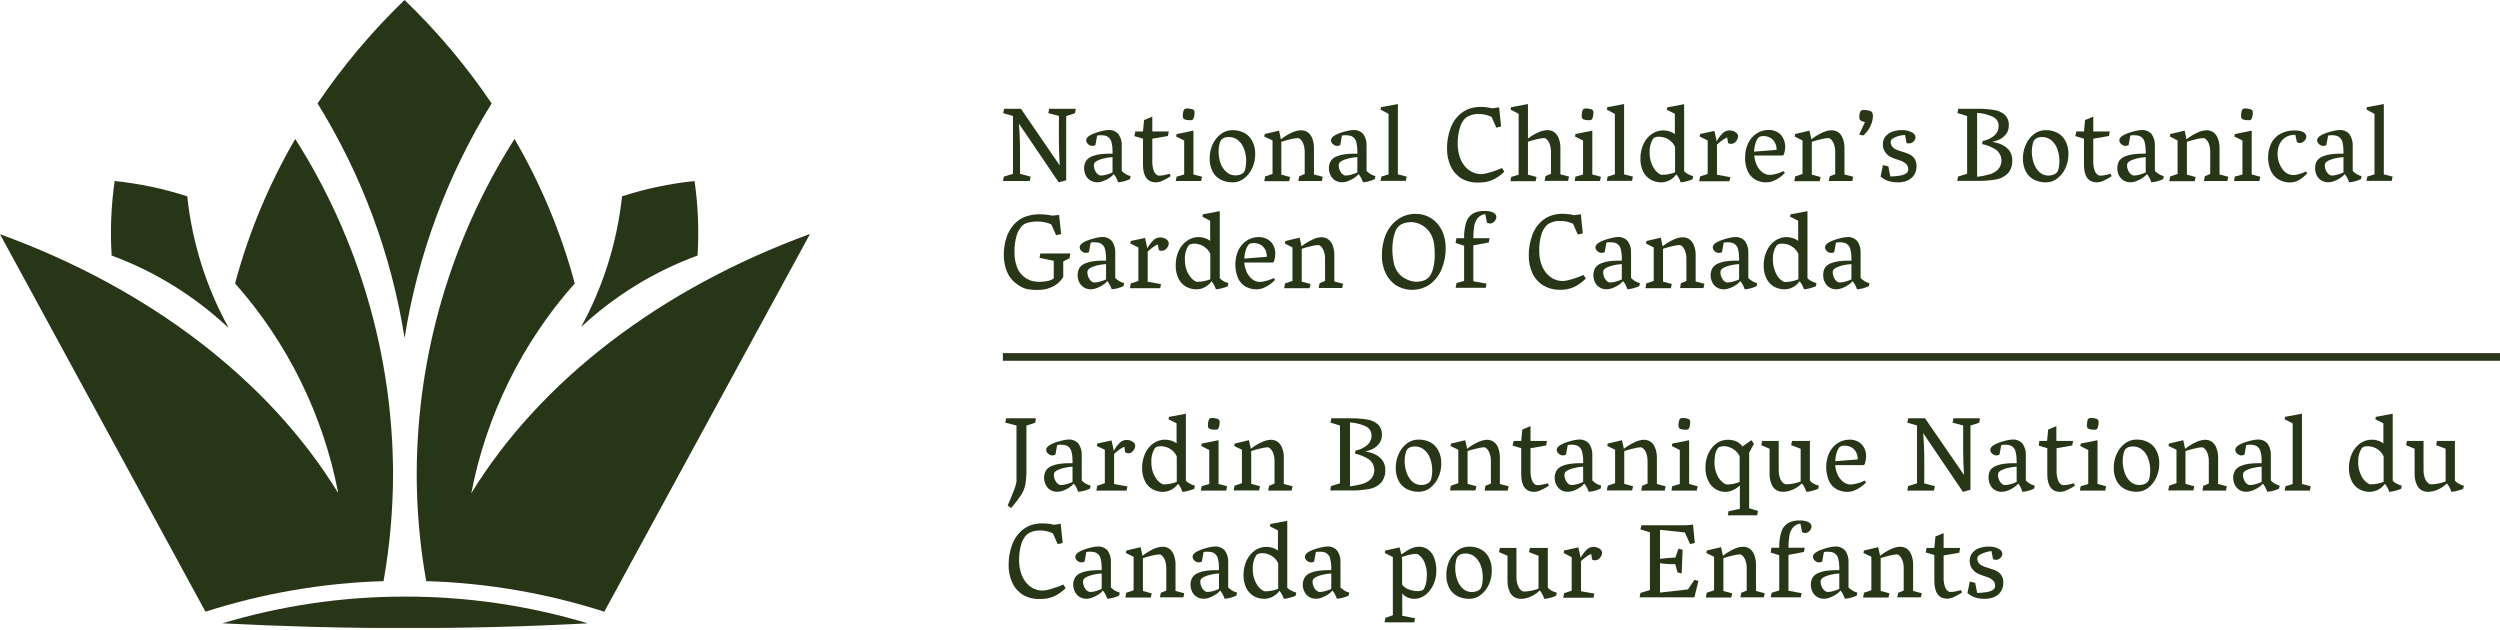 <svg width="250" height="63" viewBox="0 0 250 63" fill="none" xmlns="http://www.w3.org/2000/svg">
<g clip-path="url(#clip0_83_236)">
<path d="M23.507 28.34C24.865 23.278 26.889 18.42 29.525 13.895C35.89 23.908 39.283 35.537 39.306 47.419C39.299 51.005 38.98 54.584 38.355 58.115C32.306 58.292 26.312 59.32 20.547 61.17L0 23.42C14.9 28.833 26.908 38.013 33.826 49.312C32.325 41.516 28.76 34.271 23.507 28.34Z" fill="#283618"/>
<path d="M57.475 28.34C56.115 23.278 54.089 18.42 51.452 13.895C45.087 23.908 41.694 35.537 41.671 47.419C41.673 51.005 41.992 54.585 42.622 58.115C48.671 58.292 54.665 59.32 60.429 61.17L81.001 23.396C66.072 28.847 54.059 38.028 47.127 49.327C48.633 41.522 52.208 34.271 57.475 28.34Z" fill="#283618"/>
<path d="M40.486 59.66C34.307 59.654 28.161 60.555 22.241 62.332C28.164 62.638 34.278 62.811 40.486 62.811C46.695 62.811 52.855 62.653 58.774 62.332C52.84 60.55 46.679 59.649 40.486 59.66Z" fill="#283618"/>
<path d="M40.462 33.772C41.78 25.457 44.739 17.491 49.164 10.342C46.63 6.596 43.711 3.13 40.453 0C37.202 3.133 34.288 6.599 31.756 10.342C36.182 17.491 39.139 25.457 40.453 33.772H40.462Z" fill="#283618"/>
<path d="M22.845 32.749C20.613 28.698 19.212 24.238 18.725 19.633C16.365 18.869 13.932 18.356 11.466 18.103C11.109 20.569 11.008 23.066 11.166 25.553C15.484 27.149 19.442 29.596 22.807 32.749H22.845Z" fill="#283618"/>
<path d="M58.084 32.749C60.31 28.695 61.711 24.237 62.204 19.633C64.561 18.869 66.991 18.357 69.454 18.103C69.811 20.569 69.911 23.066 69.754 25.553C65.427 27.138 61.459 29.576 58.084 32.725V32.749Z" fill="#283618"/>
<path d="M101.296 17.381V11.6L100.316 11.313L100.416 10.878H102.095L105.973 16.544C105.93 15.808 105.901 15.076 105.892 14.345C105.882 13.613 105.892 12.695 105.892 11.591L104.831 11.313L104.921 10.878H107.576L107.5 11.318L106.62 11.605V18.026L105.873 18.237L101.895 12.365C101.952 13.106 101.986 13.852 102 14.593C102.014 15.335 102 16.272 102 17.386L103.066 17.668L102.971 18.103H100.297L100.387 17.658L101.296 17.381Z" fill="#283618"/>
<path d="M108.613 16.076C108.761 15.866 108.971 15.709 109.212 15.626C109.456 15.526 109.712 15.46 109.974 15.43C110.261 15.392 110.55 15.371 110.839 15.368C110.982 15.368 111.12 15.368 111.253 15.368V15.086C111.257 14.791 111.222 14.496 111.149 14.211C111.122 14.092 111.072 13.981 110.999 13.884C110.927 13.787 110.835 13.706 110.73 13.647C110.641 13.599 110.544 13.567 110.445 13.551C110.319 13.531 110.191 13.522 110.064 13.522C109.947 13.521 109.831 13.533 109.717 13.556L109.541 14.512C109.443 14.566 109.333 14.594 109.222 14.593C109.125 14.59 109.03 14.562 108.946 14.512C108.852 14.462 108.771 14.392 108.708 14.306C108.65 14.226 108.618 14.129 108.618 14.029C108.618 13.843 108.76 13.671 109.051 13.503C109.25 13.402 109.456 13.317 109.669 13.25C109.892 13.176 110.119 13.115 110.349 13.068C110.506 13.033 110.665 13.012 110.825 13.006C111.018 12.988 111.213 13.016 111.393 13.089C111.572 13.163 111.732 13.278 111.858 13.427C112.087 13.763 112.199 14.167 112.176 14.574V17.094C112.299 17.219 112.436 17.328 112.585 17.419C112.734 17.506 112.894 17.57 113.061 17.61L112.999 17.912C112.806 18.001 112.605 18.075 112.4 18.132C112.208 18.182 112.012 18.214 111.815 18.227C111.763 18.077 111.701 17.93 111.629 17.787C111.557 17.651 111.471 17.523 111.372 17.405C111.264 17.549 111.13 17.672 110.977 17.768C110.787 17.904 110.579 18.013 110.359 18.093C110.167 18.178 109.96 18.223 109.75 18.227C109.482 18.237 109.218 18.163 108.994 18.017C108.8 17.884 108.647 17.701 108.551 17.486C108.458 17.282 108.41 17.06 108.408 16.836C108.402 16.568 108.473 16.304 108.613 16.076ZM110.107 17.553C110.304 17.546 110.499 17.512 110.687 17.453C110.883 17.402 111.072 17.332 111.253 17.242V15.712C110.955 15.729 110.659 15.773 110.368 15.846C110.165 15.892 109.967 15.959 109.779 16.047C109.67 16.092 109.571 16.158 109.488 16.243C109.412 16.34 109.376 16.464 109.388 16.587C109.392 16.715 109.418 16.841 109.465 16.96C109.513 17.088 109.58 17.207 109.664 17.314C109.734 17.405 109.826 17.476 109.931 17.52C109.986 17.545 110.046 17.556 110.107 17.553Z" fill="#283618"/>
<path d="M113.532 13.145H114.298L114.408 12.002L115.231 11.662V13.145H116.877L116.796 13.599L115.231 13.871V16.19C115.228 16.469 115.27 16.747 115.354 17.013C115.411 17.22 115.541 17.399 115.721 17.515C115.796 17.552 115.88 17.569 115.963 17.563C116.175 17.559 116.386 17.528 116.591 17.472C116.715 17.434 116.84 17.402 116.967 17.376L117.067 17.62C116.831 17.778 116.583 17.917 116.325 18.036C116.106 18.153 115.864 18.222 115.616 18.237C114.741 18.237 114.298 17.644 114.298 16.453V13.871L113.437 13.608L113.532 13.145Z" fill="#283618"/>
<path d="M118.418 17.448V14.053L117.614 13.651L117.662 13.403L119.346 13.063V17.448L120.202 17.677L120.112 18.103H117.581L117.657 17.668L118.418 17.448ZM118.989 12.021C118.856 12.021 118.724 12.007 118.594 11.978C118.499 11.966 118.41 11.922 118.342 11.854C118.292 11.767 118.27 11.666 118.28 11.567C118.281 11.428 118.299 11.29 118.332 11.155C118.345 11.059 118.388 10.97 118.456 10.902C118.54 10.855 118.636 10.835 118.732 10.845C118.869 10.845 119.005 10.864 119.137 10.902C119.234 10.914 119.325 10.956 119.398 11.021C119.442 11.102 119.462 11.193 119.455 11.284C119.454 11.423 119.436 11.561 119.403 11.696C119.386 11.797 119.342 11.891 119.274 11.968C119.187 12.015 119.087 12.034 118.989 12.021Z" fill="#283618"/>
<path d="M121.258 14.45C121.441 14.04 121.722 13.681 122.077 13.408C122.415 13.148 122.831 13.01 123.256 13.015C123.656 13.008 124.051 13.098 124.408 13.278C124.752 13.457 125.035 13.737 125.217 14.082C125.432 14.497 125.537 14.962 125.521 15.43C125.523 15.907 125.421 16.379 125.221 16.812C125.04 17.219 124.76 17.574 124.408 17.845C124.088 18.099 123.692 18.237 123.285 18.237C122.874 18.244 122.467 18.156 122.096 17.979C121.746 17.804 121.459 17.525 121.273 17.18C121.056 16.763 120.951 16.297 120.968 15.827C120.964 15.352 121.063 14.882 121.258 14.45ZM123.989 17.477C124.123 17.438 124.245 17.367 124.346 17.271C124.455 17.133 124.524 16.968 124.546 16.793C124.591 16.581 124.615 16.364 124.617 16.147C124.626 15.703 124.548 15.261 124.389 14.847C124.262 14.514 124.05 14.22 123.775 13.996C123.525 13.805 123.219 13.702 122.904 13.704C122.743 13.697 122.582 13.72 122.429 13.771C122.317 13.819 122.215 13.889 122.129 13.976C122.028 14.118 121.961 14.282 121.934 14.455C121.883 14.676 121.858 14.902 121.858 15.129C121.857 15.524 121.919 15.916 122.043 16.291C122.158 16.632 122.357 16.939 122.624 17.18C122.746 17.298 122.889 17.39 123.047 17.452C123.205 17.513 123.373 17.543 123.542 17.539C123.693 17.542 123.844 17.521 123.989 17.477Z" fill="#283618"/>
<path d="M126.43 13.651L126.477 13.403L127.905 13.063L128.09 13.929C128.409 13.68 128.753 13.467 129.118 13.293C129.421 13.132 129.755 13.04 130.098 13.025C130.32 13.024 130.539 13.084 130.73 13.197C130.945 13.341 131.111 13.548 131.206 13.79C131.346 14.134 131.411 14.504 131.396 14.875V17.448L132.272 17.677L132.181 18.103H129.831L129.922 17.625L130.469 17.395V15.234C130.477 14.932 130.427 14.632 130.321 14.35C130.247 14.164 130.128 13.999 129.974 13.871C129.913 13.831 129.842 13.807 129.769 13.804C129.52 13.823 129.273 13.864 129.032 13.929C128.675 14.015 128.375 14.096 128.133 14.182C128.133 14.182 128.133 14.244 128.133 14.316C128.133 14.388 128.133 14.435 128.133 14.479V17.467L129.008 17.701L128.918 18.122H126.43L126.515 17.644L127.253 17.395V14.048L126.43 13.651Z" fill="#283618"/>
<path d="M133.09 16.076C133.241 15.867 133.452 15.71 133.694 15.626C133.938 15.525 134.194 15.459 134.456 15.43C134.743 15.392 135.032 15.371 135.321 15.368C135.464 15.368 135.602 15.368 135.735 15.368V15.086C135.739 14.791 135.704 14.496 135.631 14.211C135.604 14.092 135.553 13.981 135.481 13.884C135.409 13.787 135.317 13.706 135.212 13.647C135.121 13.599 135.023 13.567 134.922 13.551C134.797 13.531 134.672 13.522 134.546 13.522C134.429 13.521 134.313 13.533 134.199 13.556L134.023 14.512C133.925 14.565 133.815 14.593 133.704 14.593C133.606 14.59 133.511 14.562 133.428 14.512C133.334 14.462 133.253 14.392 133.19 14.306C133.13 14.226 133.097 14.129 133.095 14.029C133.095 13.843 133.242 13.671 133.533 13.503C133.73 13.402 133.935 13.317 134.146 13.25C134.371 13.176 134.6 13.115 134.831 13.068C134.988 13.033 135.147 13.012 135.307 13.006C135.5 12.988 135.695 13.016 135.874 13.089C136.054 13.163 136.214 13.278 136.339 13.427C136.569 13.763 136.681 14.167 136.658 14.574V17.094C136.78 17.22 136.918 17.329 137.067 17.419C137.216 17.506 137.376 17.57 137.543 17.61L137.481 17.912C137.286 18.002 137.084 18.076 136.877 18.132C136.687 18.183 136.493 18.215 136.297 18.227C136.245 18.077 136.183 17.93 136.111 17.787C136.039 17.651 135.953 17.523 135.854 17.405C135.745 17.549 135.612 17.672 135.459 17.768C135.267 17.902 135.059 18.011 134.841 18.093C134.648 18.177 134.442 18.222 134.232 18.227C133.963 18.236 133.697 18.163 133.471 18.017C133.279 17.884 133.127 17.7 133.033 17.486C132.94 17.282 132.891 17.06 132.89 16.836C132.882 16.568 132.951 16.304 133.09 16.076ZM134.589 17.553C134.786 17.546 134.981 17.512 135.169 17.453C135.365 17.402 135.554 17.332 135.735 17.242V15.712C135.435 15.729 135.137 15.774 134.846 15.846C134.644 15.892 134.448 15.96 134.26 16.047C134.151 16.092 134.053 16.158 133.97 16.243C133.894 16.34 133.858 16.464 133.87 16.587C133.872 16.715 133.898 16.842 133.946 16.96C133.993 17.088 134.06 17.208 134.146 17.314C134.215 17.406 134.307 17.477 134.413 17.52C134.474 17.548 134.541 17.56 134.608 17.553H134.589Z" fill="#283618"/>
<path d="M138.057 10.964L138.104 10.716L139.788 10.405V17.434L140.669 17.663L140.578 18.089H138.052L138.142 17.658L138.856 17.434V11.385L138.057 10.964Z" fill="#283618"/>
<path d="M146.187 17.869C145.713 17.587 145.333 17.171 145.093 16.673C144.82 16.103 144.687 15.475 144.703 14.842C144.695 14.139 144.82 13.442 145.069 12.786C145.279 12.209 145.643 11.701 146.121 11.318C146.391 11.105 146.697 10.943 147.025 10.84C147.377 10.736 147.742 10.686 148.109 10.692C148.286 10.691 148.462 10.702 148.637 10.725C148.818 10.749 149.018 10.787 149.246 10.83L149.912 10.735L150.107 12.647L149.632 12.767L149.156 11.681C148.95 11.592 148.736 11.521 148.518 11.466C148.287 11.419 148.051 11.397 147.814 11.399C147.567 11.398 147.321 11.438 147.086 11.519C146.889 11.579 146.705 11.676 146.544 11.806C146.28 12.071 146.088 12.4 145.987 12.762C145.83 13.292 145.757 13.844 145.769 14.397C145.77 14.795 145.826 15.191 145.935 15.573C146.032 15.92 146.193 16.244 146.411 16.53C146.616 16.811 146.885 17.039 147.196 17.195C147.492 17.34 147.818 17.414 148.147 17.41C148.375 17.4 148.601 17.36 148.818 17.29C149.099 17.214 149.375 17.123 149.641 17.027C149.831 16.962 150.016 16.887 150.198 16.802L150.431 17.166C150.09 17.508 149.692 17.787 149.256 17.993C148.821 18.175 148.352 18.263 147.881 18.251C147.292 18.287 146.705 18.155 146.187 17.869Z" fill="#283618"/>
<path d="M156.901 17.658L156.811 18.084H154.461L154.551 17.606L155.098 17.376V15.234C155.107 14.932 155.057 14.632 154.951 14.349C154.876 14.164 154.757 13.999 154.603 13.871C154.543 13.831 154.472 13.807 154.399 13.804C154.156 13.823 153.916 13.863 153.68 13.924C153.338 14.005 153.043 14.086 152.796 14.172V17.467L153.657 17.697L153.561 18.122H151.04L151.126 17.692L151.863 17.467V11.385L151.064 10.964L151.111 10.716L152.796 10.405V13.852C153.103 13.616 153.437 13.415 153.79 13.255C154.086 13.106 154.411 13.023 154.741 13.011C154.964 13.01 155.182 13.069 155.374 13.183C155.589 13.327 155.755 13.534 155.85 13.776C155.99 14.12 156.055 14.49 156.04 14.861V17.434L156.901 17.658Z" fill="#283618"/>
<path d="M158.305 17.448V14.053L157.501 13.651L157.548 13.403L159.232 13.063V17.448L160.089 17.677L159.998 18.103H157.467L157.543 17.668L158.305 17.448ZM158.876 12.021C158.743 12.021 158.61 12.007 158.481 11.978C158.385 11.966 158.296 11.922 158.228 11.854C158.18 11.766 158.159 11.666 158.167 11.567C158.168 11.428 158.186 11.29 158.219 11.155C158.231 11.059 158.275 10.97 158.343 10.902C158.427 10.855 158.523 10.835 158.619 10.845C158.755 10.845 158.891 10.864 159.023 10.902C159.12 10.914 159.212 10.956 159.285 11.021C159.328 11.102 159.348 11.193 159.342 11.284C159.34 11.423 159.323 11.561 159.289 11.696C159.273 11.797 159.228 11.891 159.161 11.968C159.075 12.014 158.977 12.033 158.88 12.021H158.876Z" fill="#283618"/>
<path d="M160.683 10.964L160.731 10.716L162.41 10.405V17.434L163.295 17.663L163.2 18.089H160.683L160.769 17.658L161.487 17.434V11.385L160.683 10.964Z" fill="#283618"/>
<path d="M168.838 17.424C168.986 17.51 169.146 17.573 169.313 17.61L169.256 17.926C169.067 18.012 168.869 18.08 168.666 18.127C168.471 18.186 168.27 18.223 168.067 18.237C168.022 18.091 167.963 17.95 167.891 17.816C167.819 17.679 167.731 17.55 167.629 17.434C167.464 17.679 167.24 17.878 166.978 18.012C166.714 18.158 166.418 18.235 166.116 18.237C165.765 18.237 165.419 18.152 165.108 17.988C164.781 17.807 164.513 17.535 164.337 17.204C164.126 16.78 164.025 16.31 164.042 15.836C164.037 15.342 164.141 14.852 164.347 14.402C164.529 13.998 164.816 13.651 165.179 13.398C165.516 13.163 165.916 13.038 166.326 13.039C166.532 13.039 166.737 13.069 166.935 13.13C167.133 13.19 167.32 13.284 167.487 13.408V11.38L166.678 10.978L166.725 10.735L168.414 10.419V17.113C168.529 17.249 168.674 17.355 168.838 17.424ZM167.506 17.233V14.698C167.418 14.489 167.284 14.301 167.115 14.149C166.949 13.994 166.756 13.872 166.545 13.79C166.344 13.714 166.131 13.673 165.917 13.671C165.793 13.669 165.67 13.683 165.55 13.713C165.449 13.743 165.36 13.805 165.298 13.89C165.044 14.312 164.927 14.804 164.965 15.296C164.96 15.621 165.011 15.945 165.117 16.253C165.204 16.518 165.334 16.767 165.503 16.989C165.63 17.161 165.792 17.304 165.978 17.41L166.131 17.481C166.177 17.487 166.223 17.487 166.269 17.481C166.693 17.475 167.112 17.391 167.506 17.233Z" fill="#283618"/>
<path d="M169.965 13.651L170.013 13.398L171.44 13.092L171.668 14.13C171.831 13.812 172.049 13.525 172.311 13.283C172.489 13.127 172.717 13.04 172.953 13.039C173.046 13.041 173.139 13.054 173.229 13.078C173.325 13.098 173.417 13.136 173.5 13.188C173.587 13.233 173.663 13.297 173.724 13.374C173.78 13.45 173.811 13.542 173.809 13.637C173.806 13.755 173.771 13.871 173.709 13.972C173.65 14.085 173.567 14.185 173.467 14.263C173.384 14.334 173.28 14.375 173.172 14.378C173.11 14.385 173.048 14.385 172.986 14.378C172.928 14.364 172.87 14.345 172.815 14.321L172.71 13.742C172.531 13.822 172.362 13.923 172.206 14.043C172.029 14.173 171.859 14.312 171.697 14.459V17.477L173.034 17.716L172.943 18.127H169.922L170.008 17.649L170.769 17.395V14.048L169.965 13.651Z" fill="#283618"/>
<path d="M177.496 17.414C177.673 17.375 177.846 17.322 178.015 17.257C178.132 17.215 178.247 17.165 178.357 17.108L178.486 17.29C178.343 17.448 178.183 17.591 178.01 17.716C177.807 17.864 177.586 17.988 177.354 18.084C177.126 18.181 176.882 18.233 176.635 18.237C176.261 18.243 175.891 18.154 175.56 17.979C175.226 17.796 174.958 17.511 174.794 17.166C174.587 16.717 174.489 16.226 174.509 15.731C174.503 15.254 174.604 14.782 174.804 14.35C174.988 13.945 175.282 13.601 175.65 13.355C176.013 13.114 176.439 12.989 176.873 12.996C177.182 12.987 177.489 13.063 177.758 13.216C178.002 13.362 178.199 13.576 178.324 13.833C178.456 14.094 178.523 14.382 178.519 14.675C178.52 14.912 178.483 15.147 178.41 15.373C178.397 15.424 178.373 15.471 178.338 15.511C178.299 15.541 178.25 15.554 178.2 15.55H175.432C175.452 15.881 175.535 16.205 175.674 16.506C175.799 16.783 175.987 17.027 176.221 17.218C176.443 17.395 176.719 17.49 177.002 17.486C177.169 17.482 177.335 17.458 177.496 17.414ZM175.841 13.757C175.713 13.908 175.619 14.086 175.565 14.278C175.472 14.566 175.419 14.865 175.408 15.167L177.658 14.985C177.667 14.727 177.606 14.471 177.482 14.244C177.374 14.041 177.208 13.875 177.006 13.766C176.806 13.66 176.581 13.605 176.354 13.608C176.171 13.592 175.988 13.645 175.841 13.757Z" fill="#283618"/>
<path d="M179.466 13.651L179.513 13.403L180.941 13.063L181.14 13.929C181.459 13.68 181.804 13.467 182.168 13.293C182.471 13.132 182.806 13.04 183.148 13.025C183.371 13.024 183.589 13.084 183.781 13.197C183.996 13.341 184.162 13.548 184.257 13.79C184.397 14.134 184.461 14.504 184.447 14.875V17.448L185.322 17.677L185.232 18.103H182.882L182.972 17.625L183.519 17.419V15.234C183.53 14.932 183.48 14.631 183.372 14.35C183.297 14.164 183.178 13.999 183.024 13.871C182.964 13.831 182.893 13.807 182.82 13.804C182.571 13.823 182.324 13.864 182.082 13.929C181.726 14.015 181.426 14.096 181.183 14.182C181.183 14.182 181.183 14.244 181.183 14.316C181.183 14.388 181.183 14.435 181.183 14.479V17.467L182.059 17.701L181.968 18.122H179.428L179.513 17.644L180.251 17.395V14.048L179.466 13.651Z" fill="#283618"/>
<path d="M186.164 12.107C186.09 12.078 186.026 12.028 185.979 11.963C185.94 11.873 185.924 11.775 185.931 11.677C185.93 11.551 185.946 11.425 185.979 11.304C185.998 11.211 186.045 11.126 186.112 11.06C186.202 11.006 186.308 10.985 186.412 10.998C186.572 10.997 186.732 11.018 186.888 11.06C187 11.075 187.105 11.125 187.187 11.203C187.265 11.329 187.302 11.476 187.292 11.624C187.287 11.842 187.25 12.058 187.182 12.265C187.104 12.51 186.992 12.743 186.849 12.958C186.707 13.186 186.524 13.387 186.312 13.551L185.917 13.46L186.497 12.207C186.383 12.186 186.272 12.152 186.164 12.107Z" fill="#283618"/>
<path d="M189.804 13.613C189.597 13.672 189.401 13.764 189.223 13.886C189.169 13.928 189.127 13.984 189.099 14.047C189.072 14.111 189.06 14.18 189.066 14.249C189.078 14.401 189.133 14.545 189.225 14.666C189.317 14.787 189.442 14.877 189.585 14.928C189.672 14.979 189.765 15.021 189.861 15.052L190.265 15.181C190.47 15.244 190.632 15.296 190.741 15.344C190.87 15.393 190.992 15.455 191.107 15.53C191.275 15.637 191.413 15.785 191.507 15.961C191.608 16.159 191.659 16.379 191.655 16.602C191.663 16.919 191.577 17.232 191.407 17.5C191.245 17.748 191.013 17.941 190.741 18.055C190.44 18.181 190.116 18.242 189.79 18.237C189.535 18.24 189.281 18.213 189.033 18.156C188.848 18.114 188.669 18.048 188.5 17.959C188.346 17.87 188.198 17.77 188.058 17.658L188.291 16.511L188.838 16.64L189.028 17.644C189.331 17.644 189.633 17.62 189.932 17.572C190.18 17.54 190.42 17.459 190.636 17.333C190.7 17.284 190.75 17.22 190.783 17.147C190.815 17.073 190.829 16.992 190.822 16.912C190.823 16.788 190.794 16.665 190.736 16.554C190.665 16.433 190.566 16.331 190.446 16.257C190.352 16.193 190.252 16.14 190.146 16.099C190.037 16.056 189.894 16.004 189.723 15.951C189.66 15.935 189.598 15.915 189.537 15.889L189.261 15.789C189.185 15.758 189.11 15.723 189.038 15.684C188.815 15.563 188.627 15.386 188.491 15.172C188.351 14.95 188.28 14.693 188.286 14.431C188.276 14.143 188.371 13.86 188.553 13.637C188.739 13.415 188.983 13.25 189.257 13.159C189.563 13.056 189.885 13.005 190.208 13.011C190.551 12.999 190.89 13.078 191.193 13.24C191.29 13.281 191.374 13.347 191.437 13.431C191.501 13.515 191.541 13.614 191.555 13.718C191.552 13.826 191.519 13.93 191.459 14.02C191.399 14.113 191.32 14.193 191.226 14.254C191.142 14.307 191.045 14.337 190.946 14.34C190.848 14.35 190.749 14.34 190.655 14.311L190.503 13.498C190.266 13.509 190.032 13.547 189.804 13.613Z" fill="#283618"/>
<path d="M195.803 17.658L196.712 17.376V11.6L195.736 11.304L195.827 10.878H197.682C198.25 10.87 198.818 10.908 199.381 10.993C199.781 11.047 200.158 11.212 200.47 11.471C200.612 11.611 200.722 11.781 200.793 11.969C200.864 12.156 200.893 12.357 200.879 12.556C200.888 12.841 200.807 13.121 200.646 13.355C200.485 13.584 200.273 13.772 200.028 13.905C199.77 14.039 199.494 14.136 199.209 14.192C199.558 14.233 199.897 14.331 200.213 14.483C200.504 14.62 200.758 14.827 200.951 15.086C201.135 15.352 201.232 15.67 201.226 15.994C201.262 16.485 201.103 16.97 200.784 17.343C200.462 17.661 200.05 17.872 199.604 17.945C198.987 18.051 198.361 18.099 197.734 18.089H195.727L195.803 17.658ZM199.257 11.662C198.767 11.447 198.244 11.319 197.711 11.284V17.682C198.116 17.636 198.517 17.558 198.91 17.448C199.236 17.363 199.537 17.199 199.785 16.97C199.911 16.835 200.008 16.675 200.07 16.5C200.131 16.326 200.156 16.14 200.143 15.956C200.129 15.771 200.078 15.591 199.992 15.427C199.905 15.264 199.787 15.12 199.642 15.005C199.21 14.713 198.725 14.51 198.215 14.407L198.267 14.101C198.703 14.022 199.11 13.829 199.447 13.541C199.578 13.429 199.684 13.289 199.756 13.131C199.828 12.973 199.866 12.802 199.866 12.628C199.875 12.424 199.822 12.223 199.713 12.051C199.604 11.879 199.444 11.745 199.257 11.667V11.662Z" fill="#283618"/>
<path d="M202.587 14.45C202.766 14.039 203.046 13.68 203.401 13.408C203.74 13.147 204.158 13.009 204.585 13.015C204.983 13.008 205.376 13.098 205.732 13.278C206.076 13.457 206.359 13.737 206.54 14.082C206.756 14.497 206.861 14.962 206.845 15.43C206.847 15.907 206.745 16.379 206.545 16.812C206.364 17.219 206.084 17.574 205.732 17.845C205.412 18.099 205.016 18.237 204.609 18.237C204.2 18.244 203.794 18.156 203.424 17.979C203.073 17.804 202.784 17.526 202.597 17.18C202.38 16.763 202.275 16.297 202.292 15.827C202.29 15.352 202.391 14.882 202.587 14.45ZM205.318 17.477C205.449 17.436 205.57 17.366 205.67 17.271C205.781 17.134 205.852 16.968 205.874 16.793C205.916 16.58 205.939 16.364 205.941 16.147C205.95 15.703 205.872 15.261 205.713 14.847C205.587 14.513 205.375 14.219 205.099 13.996C204.849 13.805 204.543 13.702 204.228 13.704C204.067 13.697 203.906 13.72 203.753 13.771C203.641 13.819 203.539 13.889 203.453 13.976C203.352 14.118 203.285 14.282 203.258 14.455C203.21 14.676 203.184 14.902 203.182 15.129C203.181 15.524 203.243 15.916 203.367 16.291C203.475 16.636 203.668 16.949 203.929 17.199C204.051 17.317 204.196 17.41 204.355 17.471C204.513 17.533 204.682 17.562 204.852 17.558C205.01 17.556 205.168 17.529 205.318 17.477Z" fill="#283618"/>
<path d="M207.63 13.145H208.396L208.505 12.002L209.328 11.662V13.145H210.975L210.894 13.599L209.328 13.871V16.19C209.326 16.469 209.368 16.747 209.452 17.013C209.508 17.22 209.639 17.399 209.818 17.515C209.894 17.552 209.977 17.569 210.061 17.563C210.273 17.559 210.484 17.528 210.689 17.472C210.813 17.434 210.938 17.402 211.065 17.376L211.16 17.62C210.926 17.779 210.68 17.918 210.423 18.036C210.203 18.153 209.962 18.221 209.714 18.237C208.832 18.237 208.393 17.642 208.396 16.453V13.871L207.535 13.608L207.63 13.145Z" fill="#283618"/>
<path d="M211.926 16.076C212.077 15.867 212.288 15.71 212.53 15.626C212.773 15.525 213.03 15.459 213.291 15.43C213.578 15.392 213.868 15.371 214.157 15.368C214.295 15.368 214.438 15.368 214.571 15.368V15.086C214.573 14.791 214.537 14.497 214.466 14.211C214.439 14.093 214.388 13.982 214.316 13.885C214.244 13.788 214.152 13.707 214.048 13.647C213.957 13.6 213.859 13.568 213.758 13.551C213.633 13.531 213.508 13.522 213.382 13.522C213.265 13.521 213.149 13.533 213.034 13.556L212.858 14.512C212.76 14.565 212.651 14.593 212.54 14.593C212.442 14.59 212.347 14.562 212.264 14.512C212.169 14.463 212.088 14.393 212.026 14.306C211.966 14.226 211.933 14.129 211.931 14.029C211.931 13.843 212.078 13.671 212.368 13.503C212.565 13.401 212.771 13.316 212.982 13.25C213.205 13.177 213.432 13.116 213.662 13.068C213.819 13.033 213.978 13.013 214.138 13.006C214.332 12.988 214.527 13.016 214.708 13.089C214.888 13.163 215.048 13.278 215.175 13.427C215.401 13.765 215.511 14.168 215.489 14.574V17.094C215.613 17.22 215.752 17.329 215.903 17.419C216.051 17.507 216.212 17.571 216.379 17.61L216.317 17.912C216.124 18.002 215.923 18.076 215.718 18.132C215.526 18.183 215.33 18.215 215.133 18.227C215.085 18.075 215.023 17.928 214.947 17.787C214.875 17.651 214.789 17.523 214.69 17.405C214.582 17.55 214.448 17.673 214.295 17.768C214.105 17.903 213.899 18.012 213.681 18.093C213.489 18.177 213.282 18.222 213.073 18.227C212.821 18.241 212.571 18.178 212.356 18.045C212.141 17.913 211.971 17.718 211.869 17.486C211.78 17.281 211.733 17.06 211.731 16.836C211.721 16.569 211.789 16.305 211.926 16.076ZM213.425 17.553C213.62 17.546 213.814 17.512 214 17.453C214.197 17.403 214.389 17.333 214.571 17.242V15.712C214.271 15.729 213.973 15.774 213.681 15.846C213.48 15.892 213.284 15.96 213.096 16.047C212.987 16.092 212.888 16.158 212.806 16.243C212.73 16.34 212.694 16.464 212.706 16.587C212.708 16.715 212.733 16.842 212.782 16.96C212.827 17.089 212.895 17.209 212.982 17.314C213.05 17.405 213.14 17.476 213.244 17.52C213.301 17.545 213.363 17.556 213.425 17.553Z" fill="#283618"/>
<path d="M216.988 13.651L217.036 13.403L218.463 13.063L218.648 13.929C218.967 13.68 219.311 13.467 219.676 13.293C219.979 13.132 220.314 13.04 220.656 13.025C220.878 13.025 221.097 13.084 221.289 13.197C221.504 13.341 221.67 13.548 221.764 13.79C221.904 14.134 221.969 14.504 221.955 14.875V17.448L222.825 17.677L222.74 18.103H220.39L220.48 17.625L221.022 17.395V15.234C221.032 14.933 220.984 14.632 220.88 14.35C220.804 14.165 220.684 14.001 220.532 13.871C220.471 13.831 220.401 13.807 220.328 13.804C220.079 13.822 219.832 13.864 219.59 13.929C219.234 14.015 218.934 14.096 218.691 14.182C218.694 14.227 218.694 14.271 218.691 14.316C218.695 14.37 218.695 14.424 218.691 14.479V17.467L219.567 17.701L219.471 18.122H216.931L217.021 17.644L217.759 17.395V14.048L216.988 13.651Z" fill="#283618"/>
<path d="M224.243 17.448V14.053L223.439 13.651L223.487 13.403L225.171 13.063V17.448L226.027 17.677L225.937 18.103H223.406L223.482 17.658L224.243 17.448ZM224.814 12.021C224.681 12.021 224.549 12.007 224.419 11.978C224.324 11.966 224.235 11.922 224.167 11.854C224.119 11.766 224.097 11.666 224.105 11.567C224.106 11.428 224.124 11.29 224.157 11.155C224.17 11.059 224.213 10.97 224.281 10.902C224.365 10.855 224.461 10.835 224.557 10.845C224.694 10.845 224.83 10.864 224.961 10.902C225.059 10.914 225.15 10.956 225.223 11.021C225.267 11.102 225.287 11.193 225.28 11.284C225.279 11.423 225.261 11.561 225.228 11.696C225.211 11.797 225.167 11.891 225.099 11.968C225.012 12.015 224.912 12.034 224.814 12.021Z" fill="#283618"/>
<path d="M228.844 13.589C228.628 13.667 228.433 13.793 228.273 13.957C228.098 14.139 227.965 14.355 227.883 14.593C227.8 14.833 227.758 15.085 227.759 15.339C227.744 15.875 227.897 16.402 228.196 16.845C228.318 17.038 228.48 17.202 228.672 17.324C228.872 17.443 229.101 17.506 229.334 17.505C229.494 17.503 229.654 17.481 229.809 17.438C229.971 17.398 230.13 17.347 230.285 17.285C230.392 17.248 230.495 17.202 230.594 17.147L230.718 17.328C230.505 17.577 230.255 17.79 229.976 17.959C229.691 18.143 229.362 18.242 229.024 18.246C228.595 18.26 228.171 18.146 227.806 17.916C227.475 17.7 227.214 17.391 227.055 17.027C226.874 16.586 226.79 16.111 226.807 15.634C226.825 15.158 226.943 14.69 227.155 14.263C227.372 13.868 227.704 13.548 228.106 13.345C228.518 13.14 228.973 13.037 229.433 13.044C229.713 13.035 229.993 13.079 230.256 13.173C230.36 13.216 230.451 13.283 230.523 13.369C230.594 13.448 230.633 13.55 230.632 13.656C230.629 13.764 230.596 13.868 230.537 13.957C230.476 14.056 230.395 14.14 230.299 14.206C230.217 14.264 230.119 14.297 230.019 14.302C229.904 14.303 229.791 14.275 229.69 14.22L229.538 13.484C229.302 13.477 229.067 13.512 228.844 13.589Z" fill="#283618"/>
<path d="M231.703 16.076C231.854 15.867 232.065 15.71 232.307 15.626C232.55 15.525 232.807 15.459 233.068 15.43C233.355 15.392 233.644 15.371 233.934 15.368C234.072 15.368 234.215 15.368 234.348 15.368V15.086C234.352 14.791 234.316 14.496 234.243 14.211C234.216 14.093 234.165 13.982 234.093 13.885C234.021 13.788 233.929 13.707 233.825 13.647C233.733 13.6 233.636 13.568 233.534 13.551C233.41 13.531 233.284 13.522 233.159 13.522C233.042 13.521 232.926 13.533 232.811 13.556L232.635 14.512C232.537 14.565 232.428 14.593 232.317 14.593C232.219 14.59 232.124 14.562 232.041 14.512C231.947 14.462 231.866 14.392 231.803 14.306C231.743 14.226 231.71 14.129 231.708 14.029C231.708 13.843 231.855 13.671 232.145 13.503C232.342 13.402 232.548 13.317 232.759 13.25C232.984 13.176 233.212 13.115 233.444 13.068C233.6 13.033 233.76 13.012 233.92 13.006C234.113 12.988 234.307 13.017 234.487 13.09C234.666 13.163 234.826 13.279 234.952 13.427C235.179 13.764 235.291 14.167 235.271 14.574V17.094C235.393 17.22 235.53 17.329 235.68 17.419C235.828 17.506 235.989 17.57 236.156 17.61L236.094 17.912C235.901 18.003 235.7 18.076 235.495 18.132C235.303 18.183 235.107 18.215 234.909 18.227C234.861 18.076 234.801 17.929 234.729 17.787C234.653 17.653 234.567 17.526 234.472 17.405C234.362 17.548 234.228 17.671 234.077 17.768C233.885 17.902 233.677 18.011 233.458 18.093C233.266 18.177 233.059 18.222 232.849 18.227C232.58 18.236 232.315 18.163 232.088 18.017C231.896 17.883 231.743 17.7 231.646 17.486C231.556 17.281 231.509 17.06 231.508 16.836C231.498 16.569 231.566 16.305 231.703 16.076ZM233.201 17.553C233.397 17.546 233.591 17.512 233.777 17.453C233.974 17.403 234.166 17.333 234.348 17.242V15.712C234.048 15.729 233.75 15.774 233.458 15.846C233.257 15.892 233.061 15.96 232.873 16.047C232.764 16.092 232.665 16.158 232.583 16.243C232.506 16.34 232.471 16.464 232.483 16.587C232.484 16.715 232.51 16.842 232.559 16.96C232.604 17.089 232.671 17.209 232.759 17.314C232.827 17.406 232.919 17.477 233.025 17.52C233.08 17.545 233.141 17.557 233.201 17.553Z" fill="#283618"/>
<path d="M236.65 10.964L236.698 10.716L238.382 10.405V17.434L239.262 17.663L239.172 18.089H236.646L236.731 17.658L237.45 17.434V11.385L236.65 10.964Z" fill="#283618"/>
<path d="M103.951 25.787L104.036 25.347H107.033L106.953 25.825L106.325 26.146V27.7C106.075 28.11 105.715 28.441 105.287 28.656C104.827 28.886 104.318 29.002 103.803 28.995C103.485 29.001 103.167 28.98 102.852 28.933C102.594 28.891 102.345 28.807 102.114 28.685C101.842 28.537 101.59 28.355 101.363 28.144C101.029 27.826 100.779 27.43 100.635 26.992C100.462 26.5 100.375 25.983 100.378 25.462C100.377 24.836 100.483 24.215 100.692 23.626C100.911 23.021 101.289 22.487 101.786 22.081C102.068 21.86 102.392 21.697 102.737 21.603C103.126 21.486 103.53 21.427 103.936 21.426C104.159 21.427 104.381 21.44 104.602 21.464C104.81 21.484 105.017 21.518 105.221 21.565L105.906 21.493L106.115 23.406L105.611 23.516L105.135 22.449C104.937 22.344 104.723 22.272 104.502 22.234C104.249 22.179 103.991 22.15 103.732 22.148C103.435 22.145 103.139 22.18 102.852 22.253C102.631 22.295 102.424 22.394 102.252 22.54C101.976 22.821 101.773 23.166 101.662 23.544C101.501 24.11 101.429 24.697 101.448 25.285C101.448 25.722 101.517 26.156 101.653 26.571C101.768 26.964 101.991 27.317 102.295 27.59C102.532 27.804 102.811 27.966 103.113 28.068C103.424 28.156 103.747 28.194 104.07 28.178C104.31 28.175 104.549 28.146 104.783 28.092C104.995 28.053 105.196 27.97 105.373 27.848V26.079L103.951 25.787Z" fill="#283618"/>
<path d="M107.961 26.767C108.114 26.561 108.324 26.407 108.565 26.323C108.809 26.221 109.065 26.155 109.327 26.126C109.613 26.085 109.903 26.065 110.192 26.064C110.33 26.064 110.473 26.064 110.606 26.064V25.787C110.608 25.492 110.573 25.198 110.502 24.912C110.474 24.794 110.423 24.683 110.351 24.586C110.279 24.489 110.188 24.408 110.083 24.348C109.992 24.301 109.894 24.269 109.793 24.252C109.668 24.233 109.543 24.223 109.417 24.223C109.3 24.222 109.184 24.234 109.07 24.257L108.894 25.213C108.795 25.265 108.686 25.291 108.575 25.29C108.478 25.289 108.383 25.262 108.299 25.213C108.203 25.164 108.121 25.092 108.061 25.003C108.001 24.923 107.968 24.826 107.966 24.725C107.966 24.544 108.113 24.367 108.404 24.204C108.6 24.102 108.806 24.017 109.017 23.951C109.241 23.878 109.468 23.817 109.698 23.769C109.854 23.733 110.013 23.711 110.173 23.702C110.368 23.684 110.563 23.714 110.744 23.788C110.924 23.862 111.084 23.979 111.21 24.128C111.436 24.466 111.546 24.869 111.524 25.275V27.795C111.648 27.921 111.787 28.03 111.938 28.12C112.086 28.208 112.247 28.273 112.414 28.312L112.352 28.613C112.16 28.704 111.959 28.776 111.753 28.828C111.562 28.881 111.366 28.914 111.168 28.928C111.121 28.776 111.059 28.628 110.982 28.488C110.911 28.352 110.825 28.224 110.725 28.106C110.616 28.25 110.483 28.373 110.33 28.469C110.14 28.602 109.933 28.711 109.717 28.794C109.523 28.876 109.317 28.921 109.108 28.928C108.838 28.939 108.571 28.864 108.347 28.713C108.154 28.582 108.001 28.4 107.904 28.187C107.815 27.982 107.768 27.761 107.766 27.537C107.756 27.267 107.824 27 107.961 26.767ZM109.46 28.25C109.655 28.242 109.849 28.209 110.035 28.149C110.233 28.099 110.424 28.029 110.606 27.939V26.409C110.307 26.426 110.009 26.469 109.717 26.538C109.516 26.586 109.32 26.653 109.131 26.738C109.024 26.787 108.926 26.853 108.841 26.934C108.765 27.032 108.729 27.155 108.741 27.279C108.743 27.408 108.769 27.537 108.817 27.657C108.863 27.785 108.931 27.905 109.017 28.01C109.085 28.101 109.175 28.172 109.279 28.216C109.336 28.239 109.398 28.25 109.46 28.25Z" fill="#283618"/>
<path d="M113.033 24.352L113.08 24.099L114.507 23.793L114.736 24.831C114.902 24.515 115.119 24.229 115.378 23.984C115.558 23.828 115.787 23.741 116.025 23.74C116.117 23.74 116.208 23.753 116.296 23.779C116.393 23.801 116.485 23.836 116.572 23.884C116.657 23.932 116.732 23.997 116.791 24.075C116.847 24.149 116.877 24.24 116.877 24.333C116.873 24.453 116.84 24.569 116.781 24.673C116.719 24.783 116.637 24.88 116.539 24.96C116.456 25.031 116.352 25.071 116.244 25.075C116.181 25.081 116.117 25.081 116.054 25.075L115.887 25.017L115.782 24.439C115.601 24.518 115.431 24.619 115.273 24.74C115.098 24.868 114.93 25.005 114.769 25.151V28.173L116.101 28.412L116.015 28.823H112.99L113.08 28.345L113.837 28.092V24.745L113.033 24.352Z" fill="#283618"/>
<path d="M122.362 28.12C122.511 28.204 122.671 28.266 122.838 28.307L122.781 28.622C122.59 28.707 122.393 28.775 122.191 28.823C121.996 28.883 121.794 28.919 121.591 28.933C121.547 28.787 121.488 28.646 121.415 28.512C121.342 28.374 121.254 28.244 121.153 28.125C120.99 28.373 120.765 28.574 120.502 28.709C120.24 28.855 119.945 28.932 119.645 28.933C119.293 28.934 118.945 28.849 118.632 28.685C118.305 28.503 118.039 28.228 117.866 27.896C117.656 27.473 117.554 27.005 117.571 26.533C117.562 26.03 117.666 25.531 117.876 25.075C118.058 24.67 118.345 24.323 118.708 24.07C119.044 23.834 119.444 23.707 119.855 23.707C120.063 23.708 120.27 23.741 120.468 23.803C120.666 23.862 120.851 23.956 121.016 24.08V22.076L120.245 21.67L120.288 21.431L121.977 21.115V27.809C122.08 27.941 122.212 28.047 122.362 28.12ZM121.03 27.929V25.395C120.941 25.184 120.808 24.995 120.64 24.84C120.472 24.689 120.279 24.569 120.069 24.486C119.869 24.408 119.656 24.367 119.441 24.367C119.317 24.365 119.194 24.38 119.074 24.41C118.973 24.439 118.885 24.501 118.822 24.587C118.568 25.009 118.451 25.5 118.489 25.992C118.486 26.318 118.538 26.641 118.642 26.949C118.727 27.213 118.857 27.461 119.027 27.68C119.154 27.855 119.316 28 119.503 28.106L119.65 28.178C119.696 28.183 119.742 28.183 119.788 28.178C120.214 28.172 120.635 28.088 121.03 27.929Z" fill="#283618"/>
<path d="M126.52 28.111C126.698 28.071 126.873 28.018 127.043 27.953C127.2 27.891 127.314 27.843 127.386 27.805L127.509 27.986C127.367 28.145 127.208 28.286 127.034 28.407C126.832 28.559 126.611 28.685 126.377 28.78C126.15 28.878 125.906 28.93 125.659 28.933C125.285 28.939 124.915 28.85 124.584 28.675C124.252 28.49 123.986 28.206 123.822 27.862C123.631 27.419 123.532 26.942 123.532 26.459C123.532 25.976 123.631 25.498 123.822 25.055C124.005 24.656 124.293 24.316 124.655 24.07C125.017 23.829 125.443 23.702 125.878 23.707C126.187 23.699 126.494 23.777 126.763 23.932C127.005 24.073 127.203 24.28 127.333 24.529C127.465 24.792 127.532 25.082 127.528 25.376C127.527 25.613 127.49 25.848 127.419 26.074C127.403 26.125 127.377 26.172 127.343 26.212C127.303 26.24 127.254 26.254 127.205 26.251H124.431C124.451 26.582 124.533 26.907 124.674 27.207C124.798 27.487 124.987 27.733 125.226 27.924C125.447 28.099 125.72 28.193 126.001 28.192C126.177 28.187 126.351 28.159 126.52 28.111ZM124.864 24.448C124.739 24.604 124.645 24.782 124.588 24.974C124.496 25.26 124.443 25.558 124.431 25.859L126.682 25.682C126.689 25.424 126.63 25.169 126.51 24.941C126.402 24.738 126.236 24.572 126.035 24.462C125.834 24.355 125.61 24.301 125.383 24.305C125.198 24.288 125.014 24.339 124.864 24.448Z" fill="#283618"/>
<path d="M128.49 24.352L128.537 24.104L129.964 23.764L130.155 24.63C130.472 24.375 130.819 24.16 131.187 23.989C131.481 23.831 131.806 23.74 132.139 23.721C132.361 23.72 132.58 23.779 132.771 23.893C132.985 24.04 133.15 24.246 133.247 24.486C133.384 24.831 133.447 25.201 133.433 25.572V28.144L134.308 28.374L134.218 28.799H131.872L131.958 28.321L132.505 28.092V25.93C132.516 25.628 132.466 25.328 132.357 25.046C132.286 24.858 132.166 24.693 132.01 24.568C131.951 24.527 131.882 24.504 131.81 24.501C131.56 24.519 131.311 24.56 131.068 24.625C130.766 24.694 130.467 24.779 130.174 24.878C130.174 24.878 130.174 24.941 130.174 25.012C130.174 25.084 130.174 25.132 130.174 25.175V28.163L131.054 28.398L130.959 28.818H128.418L128.504 28.34L129.246 28.092V24.745L128.49 24.352Z" fill="#283618"/>
<path d="M138.571 23.477C138.816 22.872 139.225 22.347 139.751 21.962C140.285 21.573 140.932 21.371 141.592 21.388C142.119 21.383 142.636 21.527 143.086 21.804C143.549 22.095 143.924 22.509 144.17 22.999C144.447 23.566 144.584 24.19 144.57 24.821C144.577 25.534 144.441 26.242 144.17 26.901C143.926 27.505 143.523 28.03 143.005 28.422C142.52 28.761 141.95 28.955 141.361 28.981C140.771 29.007 140.187 28.865 139.674 28.57C139.206 28.284 138.83 27.869 138.59 27.374C138.312 26.807 138.175 26.18 138.19 25.548C138.179 24.839 138.308 24.135 138.571 23.477ZM140.654 27.924C140.963 28.086 141.305 28.173 141.654 28.178C141.888 28.178 142.121 28.139 142.343 28.063C142.556 27.994 142.747 27.873 142.9 27.709C143.121 27.432 143.268 27.103 143.328 26.753C143.423 26.369 143.473 25.976 143.476 25.581C143.478 25.216 143.461 24.85 143.423 24.486C143.39 24.206 143.319 23.931 143.214 23.669C143.094 23.383 142.919 23.123 142.7 22.904C142.484 22.687 142.229 22.514 141.948 22.392C141.677 22.273 141.384 22.212 141.087 22.21C140.856 22.211 140.627 22.248 140.407 22.32C140.192 22.383 139.995 22.499 139.837 22.659C139.679 22.819 139.564 23.017 139.503 23.234C139.41 23.492 139.343 23.76 139.303 24.032C139.262 24.287 139.24 24.544 139.237 24.802C139.231 25.283 139.274 25.764 139.365 26.236C139.439 26.627 139.602 26.995 139.841 27.312C140.062 27.576 140.34 27.786 140.654 27.924Z" fill="#283618"/>
<path d="M146.411 28.092V24.568L145.555 24.3L145.64 23.822H146.411C146.395 23.293 146.463 22.765 146.611 22.258C146.717 21.899 146.944 21.588 147.253 21.378C147.615 21.173 148.027 21.075 148.442 21.096C148.735 21.083 149.027 21.132 149.299 21.24C149.393 21.283 149.476 21.346 149.541 21.426C149.607 21.501 149.643 21.599 149.641 21.699C149.641 21.808 149.608 21.915 149.546 22.005C149.486 22.106 149.405 22.192 149.308 22.258C149.226 22.317 149.128 22.35 149.028 22.354C148.911 22.351 148.797 22.32 148.695 22.263L148.528 21.412C148.378 21.426 148.233 21.47 148.101 21.541C147.968 21.613 147.852 21.71 147.757 21.828C147.58 22.072 147.462 22.356 147.415 22.655C147.357 23.041 147.33 23.431 147.334 23.822H148.956L148.885 24.242L147.334 24.534V28.125L148.657 28.369L148.566 28.78H145.564L145.65 28.302L146.411 28.092Z" fill="#283618"/>
<path d="M154.361 28.565C153.887 28.284 153.506 27.868 153.266 27.37C152.994 26.799 152.86 26.171 152.876 25.538C152.869 24.836 152.993 24.138 153.243 23.482C153.452 22.904 153.815 22.394 154.294 22.009C154.564 21.796 154.87 21.634 155.198 21.531C155.55 21.426 155.916 21.375 156.283 21.378C156.459 21.38 156.636 21.392 156.811 21.417C156.992 21.417 157.196 21.479 157.42 21.522L158.086 21.426L158.281 23.339L157.781 23.458L157.306 22.373C157.099 22.284 156.886 22.212 156.668 22.158C156.436 22.111 156.2 22.088 155.964 22.091C155.716 22.089 155.47 22.13 155.236 22.21C155.039 22.27 154.854 22.367 154.694 22.497C154.43 22.763 154.238 23.092 154.137 23.453C153.982 23.986 153.91 24.539 153.923 25.094C153.922 25.49 153.976 25.884 154.085 26.265C154.181 26.612 154.342 26.936 154.56 27.221C154.766 27.503 155.035 27.73 155.345 27.886C155.642 28.032 155.967 28.105 156.297 28.101C156.525 28.089 156.75 28.049 156.968 27.982C157.248 27.905 157.524 27.814 157.791 27.719C157.98 27.654 158.166 27.579 158.347 27.494L158.581 27.853C158.228 28.216 157.812 28.512 157.353 28.723C156.92 28.907 156.453 28.995 155.983 28.981C155.415 28.991 154.855 28.847 154.361 28.565Z" fill="#283618"/>
<path d="M159.537 26.767C159.689 26.561 159.9 26.407 160.141 26.323C160.384 26.222 160.641 26.156 160.902 26.126C161.189 26.085 161.478 26.065 161.768 26.064C161.911 26.064 162.049 26.064 162.182 26.064V25.787C162.185 25.492 162.15 25.198 162.077 24.912C162.051 24.794 162 24.682 161.928 24.585C161.856 24.488 161.764 24.407 161.659 24.348C161.568 24.3 161.47 24.268 161.368 24.252C161.244 24.233 161.118 24.223 160.992 24.223C160.876 24.222 160.76 24.234 160.645 24.257L160.469 25.213C160.371 25.265 160.261 25.291 160.15 25.29C160.053 25.289 159.958 25.262 159.874 25.213C159.78 25.163 159.698 25.091 159.637 25.003C159.577 24.923 159.543 24.826 159.541 24.725C159.541 24.544 159.689 24.367 159.979 24.204C160.178 24.103 160.385 24.018 160.598 23.951C160.821 23.877 161.048 23.816 161.278 23.769C161.434 23.733 161.593 23.711 161.754 23.702C161.947 23.684 162.142 23.714 162.322 23.788C162.501 23.862 162.661 23.979 162.786 24.128C163.016 24.464 163.128 24.868 163.105 25.275V27.795C163.228 27.92 163.365 28.029 163.514 28.12C163.663 28.207 163.823 28.271 163.99 28.312L163.928 28.613C163.734 28.704 163.531 28.776 163.324 28.828C163.134 28.88 162.939 28.914 162.743 28.928C162.692 28.777 162.63 28.63 162.558 28.488C162.487 28.352 162.4 28.224 162.301 28.106C162.191 28.249 162.057 28.372 161.906 28.469C161.713 28.601 161.505 28.71 161.287 28.795C161.094 28.876 160.888 28.921 160.678 28.928C160.41 28.939 160.145 28.864 159.922 28.713C159.727 28.585 159.573 28.402 159.48 28.187C159.387 27.983 159.338 27.762 159.337 27.537C159.33 27.267 159.399 27 159.537 26.767ZM161.035 28.25C161.232 28.243 161.428 28.209 161.616 28.149C161.811 28.099 162.001 28.028 162.182 27.939V26.409C161.884 26.426 161.588 26.469 161.297 26.538C161.094 26.585 160.897 26.652 160.707 26.738C160.6 26.787 160.502 26.853 160.417 26.934C160.34 27.032 160.305 27.155 160.317 27.279C160.321 27.408 160.346 27.536 160.393 27.657C160.443 27.783 160.51 27.903 160.593 28.01C160.662 28.101 160.754 28.172 160.859 28.216C160.915 28.239 160.975 28.25 161.035 28.25Z" fill="#283618"/>
<path d="M164.599 24.352L164.646 24.104L166.074 23.764L166.264 24.63C166.579 24.378 166.922 24.165 167.287 23.994C167.59 23.833 167.924 23.742 168.267 23.726C168.489 23.725 168.708 23.785 168.899 23.898C169.114 24.043 169.28 24.249 169.375 24.491C169.516 24.835 169.581 25.205 169.566 25.576V28.149L170.441 28.378L170.35 28.804H168.005L168.091 28.326L168.638 28.096V25.93C168.649 25.628 168.599 25.328 168.49 25.046C168.417 24.859 168.297 24.695 168.143 24.568C168.083 24.526 168.012 24.503 167.938 24.501C167.689 24.519 167.443 24.561 167.201 24.625C166.844 24.711 166.545 24.792 166.302 24.878C166.302 24.878 166.302 24.941 166.302 25.012C166.302 25.084 166.302 25.132 166.302 25.175V28.163L167.177 28.398L167.087 28.818H164.546L164.632 28.34L165.369 28.092V24.745L164.599 24.352Z" fill="#283618"/>
<path d="M171.269 26.767C171.418 26.561 171.628 26.405 171.868 26.323C172.112 26.222 172.368 26.156 172.629 26.126C172.916 26.086 173.205 26.065 173.495 26.064C173.638 26.064 173.776 26.064 173.909 26.064V25.787C173.913 25.492 173.877 25.198 173.804 24.912C173.777 24.794 173.726 24.684 173.654 24.587C173.582 24.491 173.491 24.411 173.386 24.352C173.297 24.305 173.2 24.273 173.1 24.257C172.974 24.237 172.847 24.228 172.72 24.228C172.603 24.227 172.487 24.239 172.372 24.262L172.196 25.218C172.098 25.27 171.989 25.296 171.878 25.294C171.781 25.293 171.686 25.266 171.602 25.218C171.507 25.168 171.425 25.096 171.364 25.008C171.306 24.927 171.274 24.83 171.273 24.73C171.273 24.549 171.416 24.372 171.706 24.209C171.905 24.108 172.112 24.023 172.325 23.956C172.548 23.882 172.775 23.821 173.005 23.774C173.161 23.738 173.321 23.715 173.481 23.707C173.674 23.689 173.869 23.719 174.049 23.793C174.229 23.867 174.388 23.983 174.513 24.133C174.743 24.469 174.855 24.873 174.832 25.28V27.8C174.955 27.925 175.092 28.034 175.241 28.125C175.39 28.212 175.55 28.276 175.717 28.316L175.655 28.618C175.462 28.708 175.262 28.78 175.056 28.833C174.864 28.885 174.668 28.918 174.47 28.933C174.42 28.782 174.358 28.635 174.285 28.493C174.214 28.357 174.128 28.228 174.028 28.111C173.918 28.254 173.784 28.377 173.633 28.474C173.441 28.608 173.233 28.717 173.015 28.799C172.822 28.881 172.615 28.927 172.406 28.933C172.137 28.944 171.872 28.868 171.649 28.718C171.455 28.588 171.302 28.406 171.207 28.192C171.114 27.988 171.065 27.766 171.064 27.542C171.056 27.269 171.127 27 171.269 26.767ZM172.763 28.249C172.96 28.243 173.155 28.209 173.343 28.149C173.538 28.099 173.728 28.028 173.909 27.939V26.409C173.611 26.426 173.315 26.469 173.024 26.538C172.822 26.585 172.624 26.652 172.434 26.738C172.327 26.787 172.229 26.853 172.144 26.934C172.068 27.032 172.032 27.155 172.044 27.279C172.048 27.408 172.074 27.536 172.12 27.657C172.17 27.783 172.237 27.903 172.32 28.01C172.389 28.101 172.481 28.172 172.586 28.216C172.642 28.239 172.702 28.25 172.763 28.249Z" fill="#283618"/>
<path d="M181.169 28.12C181.318 28.205 181.478 28.268 181.645 28.307L181.588 28.622C181.397 28.707 181.2 28.774 180.998 28.823C180.803 28.883 180.602 28.919 180.398 28.933C180.352 28.788 180.293 28.647 180.222 28.512C180.149 28.374 180.061 28.244 179.961 28.125C179.797 28.373 179.572 28.574 179.309 28.709C179.045 28.855 178.749 28.932 178.448 28.933C178.096 28.933 177.75 28.848 177.439 28.685C177.111 28.504 176.842 28.229 176.668 27.896C176.454 27.475 176.351 27.005 176.369 26.533C176.361 26.03 176.467 25.531 176.678 25.075C176.86 24.67 177.148 24.323 177.51 24.07C177.846 23.834 178.247 23.707 178.657 23.707C178.864 23.708 179.069 23.74 179.266 23.803C179.465 23.862 179.651 23.956 179.818 24.08V22.076L179.009 21.67L179.057 21.431L180.746 21.115V27.809C180.86 27.945 181.005 28.052 181.169 28.12ZM179.837 27.929V25.395C179.746 25.185 179.613 24.996 179.447 24.84C179.279 24.689 179.086 24.569 178.876 24.486C178.674 24.407 178.46 24.367 178.243 24.367C178.121 24.366 178 24.38 177.882 24.41C177.779 24.438 177.688 24.5 177.625 24.587C177.372 25.01 177.256 25.501 177.292 25.992C177.288 26.318 177.341 26.642 177.449 26.949C177.527 27.218 177.649 27.471 177.81 27.7C177.938 27.873 178.1 28.017 178.286 28.125L178.438 28.197C178.482 28.203 178.527 28.203 178.571 28.197C179.006 28.187 179.435 28.097 179.837 27.929Z" fill="#283618"/>
<path d="M182.496 26.767C182.648 26.563 182.857 26.408 183.096 26.323C183.341 26.222 183.599 26.156 183.862 26.126C184.147 26.086 184.435 26.065 184.723 26.064C184.866 26.064 185.004 26.064 185.141 26.064V25.787C185.144 25.492 185.107 25.197 185.032 24.912C185.005 24.794 184.954 24.684 184.882 24.587C184.81 24.491 184.718 24.411 184.613 24.352C184.524 24.305 184.428 24.273 184.328 24.257C184.204 24.237 184.078 24.228 183.952 24.228C183.834 24.227 183.716 24.238 183.6 24.262L183.424 25.218C183.328 25.27 183.22 25.296 183.11 25.294C183.012 25.293 182.915 25.267 182.829 25.218C182.736 25.168 182.656 25.096 182.596 25.008C182.534 24.929 182.5 24.831 182.501 24.73C182.501 24.549 182.644 24.372 182.939 24.209C183.136 24.107 183.341 24.022 183.552 23.956C183.776 23.882 184.003 23.822 184.233 23.774C184.389 23.738 184.548 23.716 184.709 23.707C184.903 23.689 185.098 23.719 185.279 23.793C185.459 23.867 185.619 23.983 185.746 24.133C185.971 24.471 186.081 24.873 186.06 25.28V27.8C186.182 27.925 186.32 28.034 186.469 28.125C186.617 28.212 186.778 28.276 186.945 28.316L186.883 28.618C186.69 28.708 186.489 28.78 186.283 28.833C186.092 28.886 185.896 28.919 185.698 28.933C185.649 28.781 185.587 28.634 185.513 28.493C185.441 28.357 185.355 28.228 185.256 28.111C185.146 28.254 185.012 28.377 184.861 28.474C184.67 28.607 184.464 28.716 184.247 28.799C184.052 28.881 183.844 28.926 183.633 28.933C183.385 28.938 183.141 28.868 182.932 28.734C182.723 28.599 182.558 28.406 182.458 28.178C182.367 27.973 182.32 27.752 182.32 27.527C182.306 27.262 182.367 26.999 182.496 26.767ZM183.99 28.249C184.187 28.243 184.383 28.209 184.571 28.149C184.768 28.099 184.959 28.028 185.141 27.939V26.409C184.842 26.426 184.544 26.469 184.252 26.538C184.051 26.585 183.855 26.652 183.667 26.738C183.558 26.787 183.459 26.853 183.372 26.934C183.297 27.033 183.263 27.156 183.277 27.279C183.278 27.408 183.304 27.537 183.353 27.657C183.398 27.784 183.464 27.904 183.548 28.01C183.618 28.1 183.71 28.171 183.814 28.216C183.872 28.239 183.933 28.25 183.995 28.249H183.99Z" fill="#283618"/>
<path d="M100.525 42.264L100.62 41.829H103.594L103.518 42.274L102.642 42.556V46.859C102.655 47.389 102.619 47.919 102.538 48.442C102.468 48.807 102.331 49.156 102.133 49.47C101.822 49.937 101.48 50.382 101.11 50.804L100.763 50.555C100.915 50.237 101.101 49.787 101.32 49.207C101.469 48.872 101.58 48.521 101.648 48.16V42.551L100.525 42.264Z" fill="#283618"/>
<path d="M104.612 47.027C104.761 46.819 104.97 46.661 105.211 46.577C105.456 46.48 105.712 46.414 105.973 46.381C106.26 46.343 106.549 46.322 106.838 46.319C106.976 46.312 107.114 46.312 107.252 46.319V46.037C107.256 45.742 107.221 45.448 107.148 45.162C107.121 45.043 107.071 44.931 106.998 44.833C106.926 44.735 106.834 44.653 106.729 44.593C106.64 44.545 106.543 44.514 106.444 44.502C106.318 44.479 106.191 44.467 106.063 44.468C105.946 44.467 105.829 44.48 105.716 44.507L105.54 45.463C105.442 45.517 105.332 45.545 105.221 45.544C105.124 45.541 105.029 45.513 104.945 45.463C104.851 45.413 104.77 45.343 104.707 45.258C104.649 45.177 104.617 45.08 104.617 44.98C104.617 44.794 104.759 44.621 105.05 44.459C105.247 44.354 105.454 44.267 105.668 44.201C105.906 44.124 106.144 44.067 106.348 44.019C106.505 43.984 106.664 43.963 106.824 43.957C107.017 43.939 107.212 43.967 107.391 44.041C107.571 44.114 107.731 44.229 107.856 44.378C108.086 44.716 108.198 45.121 108.175 45.53V48.045C108.297 48.171 108.434 48.281 108.584 48.37C108.733 48.457 108.893 48.521 109.06 48.562L108.998 48.863C108.805 48.952 108.604 49.026 108.399 49.083C108.207 49.133 108.011 49.165 107.814 49.178C107.762 49.028 107.7 48.881 107.628 48.738C107.556 48.602 107.47 48.474 107.371 48.356C107.262 48.5 107.129 48.623 106.976 48.719C106.784 48.854 106.577 48.965 106.358 49.049C106.165 49.13 105.958 49.174 105.749 49.178C105.481 49.188 105.217 49.114 104.992 48.968C104.799 48.835 104.646 48.652 104.55 48.437C104.457 48.233 104.408 48.011 104.407 47.787C104.402 47.519 104.473 47.255 104.612 47.027ZM106.106 48.504C106.302 48.497 106.497 48.465 106.686 48.408C106.881 48.355 107.071 48.283 107.252 48.193V46.663C106.954 46.682 106.658 46.727 106.367 46.797C106.164 46.843 105.966 46.91 105.777 46.998C105.67 47.045 105.571 47.111 105.487 47.194C105.411 47.291 105.375 47.415 105.387 47.538C105.391 47.666 105.417 47.792 105.463 47.911C105.512 48.039 105.579 48.158 105.663 48.265C105.731 48.357 105.823 48.429 105.93 48.471C105.985 48.496 106.045 48.507 106.106 48.504Z" fill="#283618"/>
<path d="M109.683 44.602L109.726 44.354L111.153 44.043L111.382 45.081C111.546 44.764 111.764 44.477 112.024 44.234C112.203 44.077 112.433 43.99 112.671 43.99C112.763 43.993 112.854 44.005 112.942 44.029C113.038 44.049 113.13 44.087 113.213 44.139C113.301 44.183 113.377 44.247 113.437 44.325C113.494 44.401 113.524 44.493 113.523 44.588C113.519 44.706 113.486 44.821 113.427 44.923C113.366 45.036 113.282 45.136 113.18 45.214C113.098 45.285 112.994 45.326 112.885 45.329C112.823 45.328 112.76 45.32 112.7 45.305C112.64 45.293 112.583 45.274 112.528 45.248L112.424 44.669C112.243 44.749 112.074 44.852 111.919 44.975C111.742 45.103 111.572 45.24 111.41 45.386V48.404L112.747 48.643L112.657 49.059H109.636L109.721 48.581L110.483 48.322V44.975L109.683 44.602Z" fill="#283618"/>
<path d="M119.013 48.375C119.161 48.462 119.321 48.525 119.488 48.562L119.431 48.882C119.24 48.963 119.043 49.029 118.841 49.078C118.646 49.137 118.445 49.174 118.242 49.188C118.196 49.044 118.137 48.905 118.066 48.772C117.995 48.633 117.907 48.502 117.804 48.385C117.632 48.628 117.405 48.827 117.143 48.967C116.88 49.106 116.588 49.182 116.291 49.188C115.94 49.19 115.593 49.105 115.283 48.939C114.954 48.761 114.685 48.488 114.512 48.155C114.298 47.734 114.195 47.265 114.212 46.792C114.204 46.287 114.31 45.787 114.522 45.329C114.704 44.926 114.989 44.58 115.349 44.325C115.688 44.09 116.089 43.965 116.501 43.966C116.707 43.966 116.912 43.996 117.11 44.057C117.306 44.119 117.491 44.213 117.657 44.335V42.331L116.853 41.929L116.9 41.69L118.589 41.37V48.064C118.704 48.2 118.849 48.306 119.013 48.375ZM117.676 48.184V45.654C117.589 45.443 117.458 45.254 117.29 45.1C117.124 44.945 116.931 44.823 116.72 44.741C116.517 44.664 116.303 44.624 116.087 44.621C115.965 44.619 115.843 44.635 115.725 44.669C115.622 44.694 115.531 44.755 115.468 44.842C115.216 45.264 115.099 45.755 115.135 46.247C115.132 46.572 115.183 46.896 115.288 47.204C115.378 47.467 115.508 47.716 115.673 47.94C115.801 48.112 115.963 48.255 116.149 48.361L116.301 48.432C116.345 48.44 116.39 48.44 116.434 48.432C116.86 48.429 117.281 48.345 117.676 48.184Z" fill="#283618"/>
<path d="M120.925 48.399V45.004L120.126 44.602L120.174 44.358L121.858 44.019V48.399L122.714 48.628L122.619 49.059H120.088L120.169 48.619L120.925 48.399ZM121.496 42.972C121.363 42.972 121.231 42.958 121.101 42.929C121.007 42.917 120.919 42.874 120.854 42.804C120.804 42.718 120.782 42.617 120.792 42.518C120.791 42.379 120.809 42.24 120.844 42.106C120.856 42.012 120.9 41.924 120.968 41.858C121.051 41.808 121.148 41.786 121.244 41.796C121.381 41.797 121.517 41.816 121.648 41.853C121.745 41.867 121.834 41.91 121.905 41.977C121.953 42.054 121.974 42.145 121.967 42.236C121.966 42.376 121.947 42.516 121.91 42.651C121.892 42.751 121.848 42.844 121.782 42.919C121.694 42.966 121.594 42.985 121.496 42.972Z" fill="#283618"/>
<path d="M123.418 44.602L123.466 44.358L124.893 44.019L125.083 44.88C125.4 44.629 125.745 44.415 126.111 44.244C126.413 44.085 126.746 43.994 127.086 43.976C127.309 43.975 127.527 44.034 127.719 44.148C127.932 44.294 128.098 44.501 128.195 44.741C128.331 45.088 128.394 45.459 128.38 45.831V48.399L129.255 48.629L129.165 49.059H126.82L126.905 48.581L127.452 48.351V46.161C127.463 45.859 127.413 45.558 127.305 45.277C127.234 45.089 127.114 44.924 126.958 44.798C126.9 44.754 126.83 44.729 126.758 44.727C126.507 44.745 126.258 44.788 126.016 44.856C125.659 44.937 125.364 45.023 125.121 45.105C125.119 45.149 125.119 45.194 125.121 45.238C125.121 45.305 125.121 45.363 125.121 45.401V48.389L126.001 48.624L125.906 49.049H123.366L123.451 48.571L124.194 48.318V44.971L123.418 44.602Z" fill="#283618"/>
<path d="M133.09 48.614L133.999 48.332V42.551L133.047 42.259L133.138 41.829H134.993C135.562 41.82 136.13 41.86 136.692 41.949C137.093 42 137.471 42.166 137.781 42.427C137.923 42.567 138.033 42.737 138.104 42.924C138.175 43.112 138.204 43.312 138.19 43.512C138.197 43.798 138.112 44.078 137.948 44.311C137.786 44.54 137.575 44.728 137.329 44.861C137.071 44.995 136.796 45.092 136.511 45.148C136.859 45.191 137.197 45.289 137.515 45.439C137.808 45.575 138.061 45.784 138.252 46.046C138.438 46.312 138.535 46.63 138.528 46.955C138.562 47.444 138.403 47.927 138.086 48.298C137.765 48.619 137.352 48.83 136.906 48.901C136.288 49.009 135.662 49.059 135.036 49.049H133.028L133.09 48.614ZM136.544 42.618C136.055 42.402 135.531 42.275 134.998 42.24V48.633C135.403 48.586 135.803 48.509 136.197 48.404C136.522 48.317 136.822 48.153 137.072 47.926C137.198 47.791 137.295 47.631 137.357 47.456C137.418 47.282 137.443 47.096 137.43 46.911C137.416 46.727 137.365 46.547 137.279 46.383C137.193 46.219 137.074 46.075 136.929 45.96C136.497 45.669 136.012 45.466 135.502 45.363L135.555 45.057C135.99 44.978 136.397 44.785 136.734 44.497C136.866 44.384 136.971 44.244 137.043 44.087C137.116 43.929 137.153 43.758 137.153 43.584C137.162 43.379 137.108 43.176 136.999 43.003C136.889 42.83 136.728 42.696 136.539 42.618H136.544Z" fill="#283618"/>
<path d="M139.869 45.391C140.049 44.98 140.329 44.622 140.683 44.349C141.023 44.088 141.44 43.95 141.868 43.957C142.265 43.95 142.659 44.04 143.014 44.22C143.358 44.401 143.64 44.683 143.823 45.028C144.04 45.441 144.145 45.905 144.127 46.372C144.13 46.849 144.027 47.321 143.828 47.753C143.645 48.161 143.366 48.517 143.014 48.791C142.693 49.041 142.298 49.178 141.891 49.178C141.482 49.186 141.076 49.097 140.707 48.92C140.355 48.745 140.066 48.464 139.879 48.117C139.662 47.7 139.558 47.234 139.575 46.764C139.573 46.29 139.674 45.822 139.869 45.391ZM142.6 48.418C142.732 48.378 142.852 48.308 142.952 48.212C143.063 48.075 143.134 47.91 143.157 47.734C143.199 47.522 143.221 47.306 143.224 47.089C143.233 46.646 143.155 46.206 142.995 45.793C142.872 45.458 142.66 45.163 142.381 44.942C142.132 44.749 141.826 44.645 141.511 44.645C141.349 44.637 141.187 44.661 141.035 44.717C140.922 44.762 140.82 44.831 140.735 44.918C140.634 45.06 140.567 45.224 140.54 45.396C140.49 45.617 140.464 45.843 140.464 46.07C140.463 46.465 140.526 46.858 140.65 47.232C140.759 47.579 140.952 47.892 141.211 48.145C141.461 48.38 141.792 48.507 142.134 48.499C142.294 48.501 142.453 48.477 142.605 48.428L142.6 48.418Z" fill="#283618"/>
<path d="M145.05 44.602L145.098 44.358L146.525 44.019L146.715 44.88C147.032 44.629 147.377 44.415 147.743 44.244C148.038 44.089 148.362 43.997 148.694 43.976C148.917 43.975 149.136 44.034 149.327 44.148C149.541 44.294 149.706 44.501 149.803 44.741C149.939 45.088 150.002 45.459 149.988 45.831V48.399L150.864 48.629L150.773 49.059H148.457L148.542 48.581L149.089 48.351V46.161C149.1 45.859 149.05 45.558 148.942 45.277C148.871 45.089 148.751 44.924 148.595 44.798C148.537 44.754 148.467 44.729 148.395 44.727C148.144 44.745 147.895 44.788 147.653 44.856C147.296 44.937 147.001 45.023 146.758 45.105C146.756 45.149 146.756 45.194 146.758 45.238C146.758 45.305 146.758 45.363 146.758 45.401V48.389L147.638 48.624L147.543 49.049H145.003L145.088 48.571L145.83 48.318V44.971L145.05 44.602Z" fill="#283618"/>
<path d="M151.368 44.096H152.12L152.229 42.953L153.052 42.613V44.096H154.698L154.613 44.55L153.052 44.822V47.141C153.048 47.421 153.089 47.699 153.176 47.964C153.231 48.17 153.36 48.349 153.538 48.466C153.615 48.502 153.7 48.518 153.785 48.514C153.997 48.511 154.209 48.481 154.413 48.423C154.637 48.361 154.76 48.327 154.784 48.327L154.884 48.571C154.651 48.732 154.405 48.871 154.147 48.987C153.926 49.104 153.682 49.173 153.433 49.188C152.558 49.188 152.12 48.595 152.12 47.409V44.822L151.259 44.559L151.368 44.096Z" fill="#283618"/>
<path d="M155.669 47.027C155.82 46.821 156.029 46.664 156.268 46.577C156.513 46.48 156.769 46.414 157.03 46.381C157.317 46.343 157.606 46.322 157.896 46.319C158.035 46.312 158.175 46.312 158.314 46.319V46.037C158.317 45.742 158.28 45.447 158.205 45.162C158.179 45.043 158.128 44.931 158.056 44.833C157.983 44.735 157.892 44.653 157.786 44.593C157.697 44.545 157.601 44.514 157.501 44.502C157.377 44.478 157.251 44.467 157.125 44.468C157.006 44.467 156.888 44.48 156.773 44.507L156.597 45.463C156.501 45.517 156.393 45.545 156.283 45.544C156.184 45.541 156.087 45.513 156.002 45.463C155.909 45.412 155.828 45.342 155.764 45.258C155.706 45.177 155.674 45.08 155.674 44.98C155.674 44.794 155.817 44.621 156.111 44.459C156.307 44.353 156.513 44.267 156.725 44.201C156.963 44.124 157.201 44.067 157.406 44.019C157.562 43.984 157.721 43.964 157.881 43.957C158.075 43.939 158.27 43.967 158.451 44.041C158.631 44.114 158.792 44.229 158.918 44.378C159.145 44.717 159.255 45.122 159.232 45.53V48.045C159.354 48.171 159.491 48.281 159.642 48.37C159.79 48.457 159.95 48.521 160.117 48.562L160.055 48.863C159.862 48.952 159.661 49.026 159.456 49.083C159.265 49.134 159.069 49.166 158.871 49.178C158.819 49.028 158.757 48.881 158.685 48.738C158.613 48.602 158.527 48.474 158.428 48.356C158.32 48.5 158.186 48.623 158.033 48.719C157.843 48.854 157.637 48.964 157.42 49.049C157.225 49.129 157.017 49.173 156.806 49.178C156.555 49.191 156.306 49.127 156.092 48.995C155.878 48.863 155.709 48.668 155.607 48.437C155.516 48.233 155.469 48.011 155.469 47.787C155.462 47.52 155.532 47.256 155.669 47.027ZM157.163 48.504C157.36 48.497 157.555 48.465 157.743 48.408C157.94 48.354 158.131 48.282 158.314 48.193V46.663C158.014 46.682 157.717 46.727 157.425 46.797C157.221 46.843 157.024 46.91 156.835 46.998C156.727 47.046 156.629 47.112 156.544 47.194C156.47 47.292 156.436 47.416 156.449 47.538C156.451 47.666 156.475 47.792 156.521 47.911C156.569 48.039 156.636 48.158 156.72 48.265C156.788 48.357 156.881 48.429 156.987 48.471C157.042 48.495 157.102 48.507 157.163 48.504Z" fill="#283618"/>
<path d="M160.731 44.602L160.774 44.358L162.201 44.019L162.387 44.88C162.705 44.631 163.05 44.418 163.414 44.244C163.718 44.085 164.052 43.993 164.394 43.976C164.615 43.975 164.832 44.035 165.022 44.148C165.235 44.294 165.401 44.501 165.498 44.741C165.636 45.087 165.701 45.459 165.688 45.831V48.399L166.559 48.628L166.473 49.059H164.123L164.209 48.581L164.756 48.351V46.161C164.766 45.86 164.717 45.559 164.613 45.277C164.539 45.089 164.418 44.924 164.261 44.798C164.204 44.754 164.134 44.729 164.061 44.727C163.81 44.745 163.562 44.788 163.319 44.856C162.967 44.937 162.667 45.023 162.425 45.104C162.427 45.149 162.427 45.194 162.425 45.238C162.425 45.305 162.425 45.363 162.425 45.401V48.389L163.305 48.624L163.21 49.049H160.683L160.774 48.571L161.511 48.318V44.971L160.731 44.602Z" fill="#283618"/>
<path d="M167.981 48.399V45.004L167.182 44.602L167.23 44.358L168.914 44.019V48.399L169.77 48.628L169.675 49.059H167.144L167.225 48.619L167.981 48.399ZM168.552 42.972C168.419 42.972 168.287 42.958 168.157 42.929C168.063 42.917 167.976 42.874 167.91 42.804C167.86 42.718 167.838 42.617 167.848 42.518C167.847 42.379 167.865 42.24 167.9 42.106C167.913 42.012 167.956 41.924 168.024 41.858C168.107 41.808 168.204 41.786 168.3 41.796C168.437 41.797 168.573 41.816 168.704 41.853C168.802 41.869 168.892 41.912 168.966 41.977C169.012 42.055 169.032 42.145 169.023 42.236C169.022 42.376 169.003 42.516 168.966 42.651C168.951 42.752 168.906 42.845 168.838 42.919C168.75 42.966 168.651 42.985 168.552 42.972Z" fill="#283618"/>
<path d="M173.295 49.011C173.054 49.129 172.788 49.189 172.52 49.188C172.184 49.186 171.856 49.094 171.568 48.92C171.247 48.725 170.991 48.439 170.831 48.098C170.625 47.666 170.527 47.19 170.545 46.711C170.545 46.353 170.603 45.998 170.717 45.659C170.833 45.322 171.007 45.008 171.231 44.731C171.42 44.494 171.661 44.303 171.935 44.172C172.194 44.045 172.479 43.978 172.767 43.976C173.05 43.969 173.331 44.018 173.595 44.119C173.854 44.236 174.078 44.417 174.247 44.645L175.141 44.019L175.393 44.387L174.918 45.258V50.833L175.802 51.091L175.712 51.536H172.777L172.858 51.129L173.985 50.881V48.547C173.784 48.741 173.551 48.898 173.295 49.011ZM173.6 45.124C173.438 44.968 173.25 44.845 173.043 44.76C172.841 44.671 172.622 44.623 172.401 44.621C172.272 44.617 172.144 44.633 172.02 44.669C171.919 44.699 171.83 44.761 171.768 44.846C171.645 45.023 171.561 45.223 171.521 45.434C171.467 45.703 171.442 45.978 171.445 46.252C171.44 46.662 171.523 47.068 171.687 47.443C171.832 47.805 172.081 48.116 172.401 48.337C172.501 48.411 172.623 48.45 172.748 48.447C172.954 48.445 173.16 48.423 173.362 48.38C173.567 48.334 173.768 48.27 173.961 48.189V45.621C173.876 45.432 173.753 45.263 173.6 45.124Z" fill="#283618"/>
<path d="M176.126 44.521L176.212 44.096H177.872V46.965C177.86 47.273 177.911 47.58 178.019 47.868C178.094 48.057 178.217 48.222 178.376 48.346C178.455 48.407 178.553 48.437 178.652 48.432C178.896 48.429 179.138 48.4 179.375 48.346C179.611 48.302 179.842 48.234 180.065 48.145V44.875L179.114 44.516L179.204 44.091H180.988V48.05C181.059 48.147 181.148 48.23 181.25 48.294C181.361 48.366 181.479 48.426 181.602 48.475C181.693 48.515 181.789 48.544 181.887 48.562L181.821 48.877C181.639 48.961 181.449 49.027 181.255 49.073C181.054 49.136 180.846 49.173 180.636 49.183C180.588 49.033 180.528 48.888 180.455 48.748C180.389 48.598 180.297 48.46 180.184 48.342C179.941 48.593 179.652 48.794 179.333 48.934C179.011 49.094 178.659 49.179 178.3 49.183C178.064 49.184 177.831 49.123 177.625 49.006C177.409 48.862 177.243 48.655 177.149 48.413C177.008 48.066 176.943 47.693 176.959 47.318V44.875L176.126 44.521Z" fill="#283618"/>
<path d="M185.613 48.365C185.789 48.326 185.962 48.273 186.131 48.208C186.248 48.166 186.363 48.116 186.474 48.059L186.602 48.241C186.46 48.401 186.301 48.544 186.126 48.667C185.923 48.816 185.703 48.939 185.47 49.035C185.243 49.132 184.999 49.184 184.751 49.188C184.377 49.194 184.007 49.105 183.676 48.93C183.342 48.746 183.074 48.462 182.91 48.117C182.717 47.674 182.618 47.197 182.618 46.713C182.618 46.23 182.717 45.752 182.91 45.31C183.093 44.911 183.381 44.57 183.743 44.325C184.105 44.084 184.531 43.959 184.966 43.966C185.275 43.957 185.581 44.033 185.85 44.186C186.093 44.328 186.289 44.538 186.417 44.789C186.55 45.049 186.617 45.338 186.612 45.63C186.612 45.869 186.575 46.106 186.502 46.333C186.49 46.383 186.465 46.429 186.431 46.467C186.392 46.498 186.343 46.514 186.293 46.51H183.519C183.54 46.842 183.622 47.166 183.762 47.467C183.887 47.745 184.076 47.989 184.314 48.179C184.533 48.358 184.807 48.454 185.089 48.452C185.267 48.445 185.442 48.416 185.613 48.365ZM183.957 44.708C183.829 44.862 183.735 45.041 183.681 45.233C183.588 45.52 183.535 45.817 183.524 46.118L185.774 45.941C185.783 45.683 185.722 45.427 185.598 45.2C185.491 44.996 185.325 44.83 185.123 44.722C184.921 44.617 184.697 44.564 184.471 44.569C184.289 44.552 184.106 44.602 183.957 44.708Z" fill="#283618"/>
<path d="M191.702 48.332V42.551L190.727 42.264L190.827 41.829H192.501L196.402 47.495C196.355 46.759 196.326 46.027 196.317 45.296C196.307 44.564 196.317 43.646 196.317 42.546L195.256 42.264L195.346 41.829H198.001L197.92 42.269L197.045 42.556V48.977L196.293 49.188L192.321 43.316C192.378 44.057 192.411 44.803 192.425 45.549C192.439 46.295 192.425 47.223 192.425 48.337L193.491 48.619L193.396 49.059H190.727L190.812 48.609L191.702 48.332Z" fill="#283618"/>
<path d="M199.019 47.027C199.171 46.82 199.382 46.663 199.623 46.577C199.867 46.478 200.123 46.413 200.384 46.381C200.671 46.343 200.961 46.322 201.25 46.319C201.388 46.312 201.526 46.312 201.664 46.319V46.037C201.666 45.742 201.631 45.448 201.559 45.162C201.532 45.043 201.481 44.931 201.409 44.834C201.337 44.736 201.246 44.654 201.141 44.593C201.05 44.546 200.952 44.515 200.851 44.502C200.727 44.478 200.601 44.467 200.475 44.468C200.358 44.467 200.241 44.48 200.127 44.507L199.947 45.463C199.851 45.517 199.743 45.545 199.633 45.544C199.535 45.542 199.44 45.514 199.357 45.463C199.262 45.414 199.181 45.344 199.119 45.258C199.059 45.177 199.026 45.08 199.024 44.98C199.024 44.794 199.171 44.621 199.461 44.459C199.657 44.353 199.863 44.267 200.075 44.201C200.313 44.124 200.551 44.067 200.755 44.019C200.912 43.984 201.071 43.964 201.231 43.957C201.425 43.939 201.62 43.967 201.801 44.041C201.981 44.114 202.141 44.229 202.268 44.378C202.495 44.717 202.605 45.122 202.582 45.53V48.045C202.705 48.172 202.844 48.282 202.996 48.37C203.144 48.458 203.305 48.522 203.472 48.562L203.41 48.863C203.217 48.953 203.016 49.027 202.811 49.083C202.619 49.134 202.423 49.166 202.226 49.178C202.189 49.027 202.138 48.88 202.073 48.738C202.001 48.602 201.915 48.474 201.816 48.356C201.709 48.501 201.575 48.624 201.422 48.719C201.231 48.854 201.025 48.964 200.808 49.049C200.614 49.129 200.408 49.173 200.199 49.178C199.947 49.192 199.697 49.129 199.482 48.996C199.267 48.864 199.097 48.669 198.995 48.437C198.906 48.232 198.859 48.011 198.857 47.787C198.839 47.523 198.895 47.26 199.019 47.027ZM200.518 48.504C200.713 48.497 200.906 48.465 201.093 48.408C201.29 48.355 201.481 48.283 201.664 48.193V46.663C201.364 46.682 201.067 46.727 200.774 46.797C200.573 46.843 200.377 46.91 200.189 46.998C200.081 47.043 199.982 47.11 199.899 47.194C199.823 47.291 199.787 47.415 199.799 47.538C199.801 47.666 199.826 47.793 199.875 47.911C199.92 48.04 199.988 48.16 200.075 48.265C200.141 48.357 200.232 48.428 200.337 48.471C200.394 48.496 200.456 48.507 200.518 48.504Z" fill="#283618"/>
<path d="M203.938 44.096H204.709L204.818 42.953L205.637 42.613V44.096H207.307L207.221 44.55L205.656 44.822V47.141C205.652 47.421 205.696 47.699 205.784 47.964C205.839 48.17 205.968 48.349 206.146 48.466C206.221 48.502 206.305 48.518 206.388 48.514C206.602 48.512 206.815 48.481 207.021 48.423C207.245 48.361 207.368 48.327 207.392 48.327L207.492 48.571C207.258 48.733 207.01 48.872 206.75 48.987C206.531 49.104 206.289 49.173 206.041 49.188C205.166 49.188 204.728 48.595 204.728 47.409V44.822L203.867 44.559L203.938 44.096Z" fill="#283618"/>
<path d="M208.824 48.399V45.004L208.025 44.602L208.072 44.358L209.752 44.019V48.399L210.613 48.629L210.518 49.059H207.987L208.068 48.619L208.824 48.399ZM209.395 42.972C209.262 42.972 209.13 42.958 209 42.929C208.906 42.917 208.818 42.874 208.753 42.804C208.703 42.718 208.681 42.617 208.691 42.518C208.691 42.379 208.707 42.241 208.739 42.106C208.741 42.058 208.754 42.01 208.776 41.967C208.799 41.924 208.83 41.886 208.869 41.857C208.907 41.827 208.952 41.806 208.999 41.796C209.046 41.785 209.096 41.785 209.143 41.796C209.28 41.797 209.416 41.816 209.547 41.853C209.644 41.867 209.733 41.91 209.804 41.977C209.85 42.055 209.87 42.145 209.861 42.236C209.862 42.376 209.844 42.516 209.809 42.651C209.791 42.751 209.747 42.844 209.68 42.919C209.593 42.966 209.493 42.985 209.395 42.972Z" fill="#283618"/>
<path d="M211.669 45.391C211.849 44.979 212.13 44.62 212.487 44.349C212.826 44.089 213.241 43.951 213.667 43.957C214.065 43.95 214.459 44.04 214.814 44.22C215.159 44.401 215.443 44.683 215.627 45.028C215.84 45.443 215.943 45.905 215.927 46.372C215.929 46.849 215.827 47.321 215.627 47.753C215.445 48.161 215.165 48.517 214.814 48.791C214.493 49.042 214.098 49.179 213.691 49.178C213.282 49.186 212.876 49.097 212.506 48.92C212.155 48.745 211.865 48.464 211.679 48.117C211.464 47.699 211.36 47.233 211.374 46.764C211.373 46.29 211.473 45.822 211.669 45.391ZM214.4 48.418C214.532 48.378 214.652 48.308 214.752 48.212C214.863 48.075 214.934 47.91 214.957 47.734C214.998 47.522 215.021 47.306 215.023 47.089C215.032 46.646 214.955 46.206 214.795 45.793C214.673 45.457 214.461 45.162 214.181 44.942C213.933 44.75 213.628 44.646 213.315 44.645C213.153 44.638 212.992 44.662 212.839 44.717C212.727 44.762 212.625 44.831 212.54 44.918C212.44 45.06 212.375 45.224 212.349 45.396C212.297 45.617 212.27 45.843 212.269 46.07C212.267 46.465 212.33 46.858 212.454 47.232C212.563 47.579 212.756 47.892 213.015 48.145C213.265 48.38 213.597 48.507 213.938 48.499C214.095 48.501 214.251 48.477 214.4 48.428V48.418Z" fill="#283618"/>
<path d="M216.85 44.602L216.898 44.358L218.325 44.019L218.51 44.88C218.829 44.631 219.174 44.418 219.538 44.244C219.84 44.085 220.173 43.994 220.513 43.976C220.736 43.975 220.955 44.034 221.146 44.148C221.359 44.294 221.525 44.501 221.622 44.741C221.76 45.087 221.825 45.459 221.812 45.831V48.399L222.683 48.629L222.592 49.059H220.247L220.333 48.581L220.88 48.351V46.161C220.891 45.859 220.84 45.558 220.732 45.277C220.661 45.089 220.541 44.924 220.385 44.798C220.327 44.754 220.258 44.729 220.185 44.727C219.934 44.745 219.685 44.788 219.443 44.856C219.086 44.937 218.791 45.023 218.548 45.105C218.548 45.105 218.548 45.171 218.548 45.238C218.548 45.305 218.548 45.363 218.548 45.401V48.389L219.429 48.624L219.333 49.049H216.822L216.912 48.571L217.649 48.318V44.971L216.85 44.602Z" fill="#283618"/>
<path d="M223.52 47.027C223.671 46.821 223.88 46.664 224.119 46.577C224.365 46.479 224.623 46.413 224.885 46.381C225.171 46.343 225.458 46.322 225.746 46.319C225.886 46.312 226.026 46.312 226.165 46.319V46.037C226.167 45.742 226.131 45.447 226.056 45.162C226.029 45.043 225.979 44.931 225.906 44.833C225.834 44.735 225.742 44.653 225.637 44.593C225.548 44.545 225.451 44.514 225.351 44.502C225.228 44.478 225.102 44.467 224.976 44.468C224.857 44.467 224.739 44.48 224.624 44.507L224.448 45.463C224.352 45.517 224.243 45.545 224.134 45.544C224.035 45.541 223.938 45.513 223.853 45.463C223.76 45.412 223.679 45.342 223.615 45.258C223.557 45.177 223.525 45.08 223.525 44.98C223.525 44.794 223.667 44.621 223.962 44.459C224.158 44.353 224.364 44.267 224.576 44.201C224.814 44.124 225.052 44.067 225.256 44.019C225.413 43.984 225.572 43.964 225.732 43.957C225.926 43.939 226.121 43.967 226.302 44.041C226.482 44.114 226.642 44.229 226.769 44.378C226.996 44.717 227.106 45.122 227.083 45.53V48.045C227.205 48.171 227.342 48.281 227.492 48.37C227.641 48.457 227.801 48.521 227.968 48.562L227.906 48.863C227.713 48.952 227.512 49.026 227.307 49.083C227.115 49.134 226.919 49.166 226.722 49.178C226.67 49.028 226.608 48.881 226.536 48.738C226.464 48.602 226.378 48.474 226.279 48.356C226.17 48.5 226.037 48.623 225.884 48.719C225.694 48.854 225.488 48.964 225.271 49.049C225.076 49.129 224.868 49.173 224.657 49.178C224.406 49.191 224.157 49.127 223.943 48.995C223.729 48.863 223.56 48.668 223.458 48.437C223.367 48.233 223.32 48.011 223.32 47.787C223.313 47.52 223.382 47.256 223.52 47.027ZM225.014 48.504C225.21 48.497 225.405 48.465 225.594 48.408C225.791 48.355 225.982 48.283 226.165 48.193V46.663C225.865 46.682 225.568 46.727 225.275 46.797C225.072 46.843 224.874 46.91 224.685 46.998C224.578 47.046 224.48 47.112 224.395 47.194C224.32 47.292 224.286 47.416 224.3 47.538C224.302 47.666 224.326 47.792 224.371 47.911C224.42 48.039 224.487 48.158 224.571 48.265C224.639 48.357 224.731 48.429 224.838 48.471C224.893 48.495 224.953 48.507 225.014 48.504Z" fill="#283618"/>
<path d="M228.468 41.929L228.511 41.681L230.195 41.37V48.399L231.08 48.629L230.984 49.059H228.458L228.549 48.624L229.267 48.399V42.336L228.468 41.929Z" fill="#283618"/>
<path d="M239.695 48.375C239.844 48.461 240.004 48.523 240.171 48.562L240.114 48.882C239.923 48.963 239.726 49.029 239.524 49.078C239.329 49.137 239.128 49.174 238.925 49.188C238.879 49.044 238.82 48.905 238.749 48.772C238.677 48.633 238.59 48.502 238.487 48.385C238.315 48.628 238.088 48.827 237.825 48.967C237.563 49.106 237.271 49.182 236.974 49.188C236.622 49.191 236.276 49.105 235.965 48.939C235.637 48.761 235.368 48.488 235.195 48.155C234.98 47.734 234.877 47.265 234.895 46.792C234.887 46.287 234.993 45.787 235.204 45.329C235.386 44.926 235.672 44.58 236.032 44.325C236.37 44.09 236.772 43.965 237.183 43.966C237.39 43.966 237.595 43.996 237.792 44.057C237.988 44.119 238.173 44.213 238.339 44.335V42.331L237.535 41.929L237.583 41.69L239.272 41.37V48.064C239.387 48.199 239.532 48.306 239.695 48.375ZM238.363 48.184V45.654C238.275 45.443 238.142 45.254 237.973 45.1C237.809 44.944 237.617 44.822 237.407 44.741C237.205 44.664 236.99 44.624 236.774 44.621C236.652 44.619 236.53 44.635 236.413 44.669C236.309 44.694 236.218 44.755 236.156 44.842C235.903 45.264 235.787 45.755 235.823 46.247C235.819 46.572 235.871 46.896 235.975 47.204C236.065 47.467 236.195 47.716 236.36 47.94C236.488 48.112 236.65 48.255 236.836 48.361L236.988 48.432C237.032 48.44 237.077 48.44 237.122 48.432C237.547 48.429 237.969 48.345 238.363 48.184Z" fill="#283618"/>
<path d="M240.609 44.521L240.699 44.096H242.355V46.965C242.346 47.273 242.396 47.579 242.502 47.868C242.578 48.056 242.701 48.221 242.859 48.346C242.939 48.406 243.036 48.436 243.135 48.432C243.623 48.417 244.106 48.32 244.562 48.145V44.875L243.611 44.516L243.706 44.091H245.49V48.05C245.559 48.147 245.646 48.23 245.747 48.294C245.859 48.365 245.977 48.425 246.099 48.475C246.191 48.514 246.287 48.543 246.384 48.562L246.318 48.877C246.136 48.962 245.947 49.028 245.752 49.073C245.551 49.136 245.343 49.173 245.133 49.183C245.09 49.032 245.031 48.887 244.957 48.748C244.888 48.598 244.795 48.461 244.681 48.342C244.44 48.593 244.152 48.794 243.834 48.934C243.513 49.094 243.16 49.179 242.802 49.183C242.565 49.184 242.333 49.123 242.127 49.006C241.91 48.864 241.744 48.656 241.651 48.413C241.51 48.066 241.445 47.693 241.46 47.318V44.875L240.609 44.521Z" fill="#283618"/>
<path d="M102.347 59.516C101.873 59.235 101.493 58.819 101.253 58.321C100.98 57.75 100.847 57.122 100.863 56.489C100.853 55.787 100.977 55.089 101.229 54.433C101.439 53.856 101.803 53.348 102.281 52.965C102.55 52.751 102.856 52.588 103.185 52.487C103.535 52.384 103.899 52.334 104.264 52.339C104.443 52.338 104.621 52.349 104.797 52.372C104.978 52.372 105.178 52.435 105.406 52.478L106.068 52.382L106.267 54.295L105.768 54.414L105.292 53.329C105.088 53.239 104.876 53.167 104.659 53.114C104.428 53.067 104.192 53.044 103.955 53.047C103.708 53.045 103.461 53.085 103.227 53.166C103.03 53.226 102.846 53.323 102.685 53.453C102.421 53.719 102.229 54.048 102.128 54.409C101.971 54.94 101.898 55.491 101.91 56.045C101.911 56.443 101.967 56.839 102.076 57.221C102.173 57.567 102.334 57.892 102.552 58.177C102.757 58.457 103.024 58.685 103.332 58.842C103.628 58.986 103.954 59.06 104.284 59.057C104.511 59.047 104.737 59.007 104.954 58.938C105.235 58.861 105.511 58.77 105.777 58.675C105.966 58.611 106.15 58.536 106.329 58.45L106.567 58.813C106.225 59.154 105.828 59.434 105.392 59.64C104.957 59.822 104.488 59.91 104.017 59.899C103.436 59.93 102.857 59.798 102.347 59.516Z" fill="#283618"/>
<path d="M107.523 57.723C107.674 57.514 107.885 57.358 108.128 57.273C108.371 57.173 108.627 57.107 108.889 57.078C109.176 57.039 109.465 57.018 109.755 57.015C109.897 57.015 110.035 57.015 110.169 57.015V56.733C110.172 56.438 110.137 56.144 110.064 55.858C110.037 55.74 109.986 55.629 109.914 55.532C109.842 55.435 109.75 55.354 109.645 55.294C109.554 55.247 109.456 55.214 109.355 55.198C109.231 55.179 109.105 55.169 108.979 55.17C108.863 55.169 108.746 55.18 108.632 55.203L108.456 56.159C108.358 56.212 108.248 56.24 108.137 56.241C108.04 56.238 107.945 56.21 107.861 56.159C107.768 56.11 107.686 56.039 107.623 55.954C107.564 55.874 107.53 55.777 107.528 55.676C107.528 55.49 107.676 55.318 107.966 55.151C108.163 55.049 108.368 54.964 108.58 54.897C108.804 54.823 109.033 54.763 109.265 54.715C109.421 54.68 109.58 54.66 109.74 54.653C109.934 54.635 110.128 54.664 110.308 54.737C110.487 54.81 110.647 54.926 110.773 55.074C111.002 55.411 111.114 55.814 111.092 56.222V58.742C111.213 58.867 111.351 58.977 111.501 59.067C111.649 59.153 111.81 59.218 111.976 59.258L111.915 59.559C111.72 59.649 111.518 59.723 111.31 59.779C111.12 59.828 110.926 59.86 110.73 59.875C110.679 59.724 110.617 59.577 110.544 59.435C110.472 59.299 110.386 59.171 110.288 59.052C110.179 59.196 110.045 59.319 109.893 59.416C109.7 59.547 109.492 59.657 109.274 59.741C109.082 59.824 108.875 59.87 108.665 59.875C108.395 59.885 108.129 59.809 107.904 59.66C107.711 59.53 107.559 59.347 107.466 59.133C107.373 58.929 107.325 58.708 107.324 58.483C107.315 58.216 107.385 57.952 107.523 57.723ZM109.022 59.2C109.219 59.194 109.414 59.16 109.602 59.1C109.798 59.05 109.988 58.979 110.169 58.89V57.345C109.869 57.362 109.571 57.407 109.279 57.479C109.077 57.525 108.881 57.593 108.694 57.68C108.586 57.727 108.487 57.793 108.404 57.876C108.327 57.973 108.291 58.097 108.304 58.22C108.305 58.348 108.331 58.475 108.38 58.593C108.426 58.722 108.494 58.841 108.58 58.947C108.648 59.039 108.74 59.11 108.846 59.153C108.9 59.183 108.96 59.199 109.022 59.2Z" fill="#283618"/>
<path d="M112.585 55.299L112.633 55.055L114.06 54.715L114.246 55.576C114.564 55.327 114.909 55.114 115.273 54.94C115.576 54.779 115.911 54.688 116.253 54.672C116.476 54.672 116.694 54.731 116.886 54.844C117.101 54.989 117.267 55.196 117.362 55.437C117.502 55.783 117.567 56.155 117.552 56.528V59.095L118.428 59.325L118.342 59.736H115.992L116.082 59.282L116.629 59.052V56.867C116.64 56.565 116.59 56.264 116.482 55.983C116.408 55.796 116.289 55.631 116.134 55.504C116.074 55.464 116.003 55.441 115.93 55.437C115.681 55.456 115.434 55.497 115.193 55.562C114.836 55.648 114.536 55.729 114.293 55.815C114.293 55.815 114.293 55.877 114.293 55.949C114.293 56.021 114.293 56.069 114.293 56.112V59.1L115.169 59.334L115.078 59.755H112.538L112.623 59.277L113.361 59.028V55.681L112.585 55.299Z" fill="#283618"/>
<path d="M119.251 57.723C119.401 57.514 119.612 57.358 119.855 57.273C120.098 57.173 120.355 57.107 120.616 57.078C120.903 57.039 121.192 57.018 121.482 57.015C121.625 57.015 121.763 57.015 121.896 57.015V56.733C121.899 56.438 121.864 56.144 121.791 55.858C121.764 55.74 121.713 55.629 121.641 55.532C121.569 55.435 121.477 55.354 121.372 55.294C121.281 55.247 121.183 55.214 121.082 55.198C120.958 55.179 120.832 55.169 120.706 55.17C120.59 55.169 120.473 55.18 120.359 55.203L120.183 56.159C120.085 56.212 119.976 56.24 119.864 56.241C119.767 56.238 119.672 56.21 119.588 56.159C119.495 56.11 119.414 56.039 119.351 55.954C119.291 55.874 119.257 55.777 119.255 55.676C119.255 55.49 119.403 55.318 119.693 55.151C119.892 55.049 120.099 54.964 120.312 54.897C120.534 54.823 120.762 54.762 120.992 54.715C121.148 54.68 121.307 54.66 121.468 54.653C121.661 54.635 121.855 54.664 122.035 54.737C122.215 54.81 122.374 54.926 122.5 55.074C122.73 55.411 122.842 55.814 122.819 56.222V58.742C122.941 58.866 123.079 58.975 123.228 59.067C123.376 59.153 123.537 59.218 123.704 59.258L123.642 59.559C123.447 59.649 123.245 59.723 123.038 59.779C122.847 59.828 122.653 59.86 122.457 59.875C122.406 59.724 122.344 59.577 122.272 59.435C122.199 59.299 122.113 59.171 122.015 59.052C121.906 59.196 121.772 59.319 121.62 59.416C121.427 59.547 121.219 59.657 121.001 59.741C120.809 59.825 120.602 59.87 120.392 59.875C120.124 59.885 119.859 59.81 119.636 59.66C119.441 59.531 119.287 59.348 119.194 59.133C119.101 58.929 119.052 58.708 119.051 58.483C119.046 58.216 119.115 57.953 119.251 57.723ZM120.749 59.2C120.946 59.194 121.142 59.16 121.33 59.1C121.525 59.05 121.715 58.979 121.896 58.89V57.345C121.597 57.361 121.301 57.406 121.011 57.479C120.808 57.525 120.61 57.592 120.421 57.68C120.313 57.727 120.215 57.793 120.131 57.876C120.054 57.973 120.018 58.097 120.031 58.22C120.035 58.348 120.06 58.474 120.107 58.593C120.155 58.721 120.223 58.84 120.307 58.947C120.376 59.038 120.468 59.109 120.573 59.153C120.627 59.183 120.688 59.199 120.749 59.2Z" fill="#283618"/>
<path d="M129.151 59.071C129.299 59.157 129.46 59.22 129.627 59.258L129.57 59.573C129.38 59.659 129.182 59.726 128.98 59.774C128.785 59.834 128.584 59.87 128.38 59.884C128.334 59.739 128.275 59.598 128.204 59.463C128.132 59.326 128.044 59.198 127.943 59.081C127.77 59.324 127.544 59.524 127.281 59.663C127.018 59.803 126.727 59.878 126.43 59.884C126.078 59.885 125.732 59.8 125.421 59.636C125.094 59.455 124.827 59.182 124.65 58.851C124.437 58.428 124.334 57.958 124.351 57.484C124.347 56.989 124.453 56.499 124.66 56.049C124.842 55.647 125.128 55.3 125.488 55.045C125.826 54.81 126.228 54.685 126.639 54.687C126.845 54.686 127.051 54.717 127.248 54.778C127.445 54.838 127.63 54.931 127.795 55.055V53.042L126.991 52.64L127.039 52.396L128.728 52.081V58.775C128.844 58.905 128.989 59.006 129.151 59.071ZM127.819 58.88V56.346C127.732 56.136 127.601 55.948 127.434 55.796C127.267 55.641 127.074 55.52 126.863 55.437C126.661 55.358 126.446 55.318 126.23 55.318C126.108 55.316 125.986 55.331 125.868 55.361C125.765 55.389 125.675 55.452 125.611 55.538C125.359 55.961 125.242 56.452 125.278 56.944C125.275 57.269 125.327 57.592 125.431 57.9C125.521 58.164 125.651 58.412 125.816 58.636C125.944 58.808 126.106 58.951 126.292 59.057L126.444 59.129C126.488 59.134 126.533 59.134 126.577 59.129C127.003 59.124 127.424 59.039 127.819 58.88Z" fill="#283618"/>
<path d="M130.483 57.723C130.632 57.515 130.841 57.358 131.082 57.273C131.326 57.174 131.582 57.108 131.844 57.078C132.131 57.039 132.42 57.018 132.709 57.015C132.852 57.015 132.99 57.015 133.128 57.015V56.733C133.13 56.438 133.093 56.144 133.019 55.858C132.991 55.74 132.94 55.629 132.868 55.532C132.796 55.435 132.705 55.354 132.6 55.294C132.511 55.246 132.414 55.214 132.314 55.198C132.189 55.179 132.061 55.169 131.934 55.17C131.817 55.169 131.701 55.18 131.587 55.203L131.411 56.159C131.315 56.213 131.206 56.241 131.097 56.241C130.998 56.238 130.901 56.21 130.816 56.159C130.722 56.11 130.641 56.039 130.578 55.954C130.52 55.873 130.488 55.776 130.488 55.676C130.488 55.49 130.63 55.318 130.921 55.151C131.119 55.049 131.326 54.964 131.539 54.897C131.762 54.823 131.989 54.763 132.219 54.715C132.376 54.68 132.535 54.66 132.695 54.653C132.888 54.634 133.083 54.663 133.263 54.736C133.443 54.809 133.602 54.925 133.727 55.074C133.957 55.411 134.069 55.814 134.046 56.222V58.741C134.169 58.866 134.306 58.975 134.455 59.067C134.604 59.153 134.764 59.218 134.931 59.258L134.869 59.559C134.676 59.649 134.475 59.722 134.27 59.779C134.078 59.827 133.882 59.859 133.685 59.875C133.634 59.724 133.572 59.577 133.499 59.435C133.427 59.299 133.341 59.17 133.242 59.052C133.133 59.196 133 59.319 132.847 59.416C132.656 59.548 132.45 59.657 132.234 59.741C132.039 59.825 131.831 59.87 131.62 59.875C131.369 59.885 131.122 59.82 130.908 59.688C130.694 59.556 130.525 59.363 130.421 59.133C130.328 58.929 130.279 58.708 130.278 58.483C130.271 58.215 130.342 57.951 130.483 57.723ZM131.977 59.2C132.174 59.194 132.369 59.16 132.557 59.1C132.754 59.049 132.945 58.978 133.128 58.89V57.345C132.828 57.361 132.53 57.406 132.238 57.479C132.035 57.525 131.837 57.592 131.648 57.68C131.541 57.728 131.443 57.794 131.358 57.876C131.282 57.973 131.246 58.097 131.258 58.22C131.262 58.348 131.288 58.474 131.334 58.593C131.383 58.721 131.45 58.84 131.534 58.947C131.604 59.038 131.695 59.109 131.801 59.153C131.855 59.182 131.915 59.199 131.977 59.2Z" fill="#283618"/>
<path d="M141.506 61.825L141.425 62.232H138.457L138.537 61.778L139.284 61.524V55.705L138.485 55.299L138.528 55.055L139.955 54.739L140.131 55.442C140.364 55.28 140.564 55.151 140.726 55.05C140.9 54.946 141.083 54.858 141.273 54.787C141.461 54.712 141.661 54.673 141.863 54.672C142.203 54.661 142.537 54.762 142.814 54.959C143.095 55.171 143.307 55.463 143.423 55.796C143.572 56.216 143.643 56.66 143.633 57.106C143.635 57.57 143.536 58.029 143.342 58.45C143.17 58.852 142.902 59.205 142.562 59.478C142.405 59.599 142.232 59.697 142.048 59.77C141.869 59.845 141.677 59.884 141.482 59.884C141.234 59.887 140.989 59.84 140.759 59.746C140.547 59.661 140.362 59.519 140.226 59.334V61.577L141.506 61.825ZM140.212 56.088V58.478C140.397 58.702 140.641 58.868 140.916 58.957C141.193 59.056 141.484 59.108 141.777 59.11C141.94 59.117 142.102 59.09 142.253 59.028C142.347 58.965 142.417 58.873 142.453 58.765C142.533 58.588 142.59 58.402 142.624 58.211C142.667 57.977 142.688 57.74 142.686 57.503C142.696 57.088 142.623 56.675 142.472 56.288C142.355 55.979 142.158 55.707 141.901 55.499C141.802 55.422 141.679 55.381 141.554 55.385C141.343 55.395 141.134 55.427 140.93 55.48C140.678 55.541 140.428 55.614 140.184 55.7C140.207 55.835 140.221 55.971 140.226 56.107L140.212 56.088Z" fill="#283618"/>
<path d="M144.922 56.097C145.104 55.687 145.386 55.329 145.74 55.055C146.079 54.795 146.494 54.657 146.92 54.663C147.319 54.656 147.714 54.746 148.071 54.926C148.416 55.104 148.698 55.385 148.88 55.729C149.092 56.146 149.195 56.61 149.18 57.078C149.183 57.554 149.083 58.026 148.885 58.459C148.703 58.866 148.424 59.221 148.071 59.492C147.752 59.746 147.356 59.884 146.949 59.884C146.538 59.892 146.131 59.803 145.759 59.626C145.409 59.45 145.122 59.169 144.936 58.823C144.72 58.406 144.615 57.94 144.632 57.47C144.629 56.996 144.728 56.528 144.922 56.097ZM147.653 59.124C147.786 59.085 147.909 59.015 148.009 58.918C148.119 58.781 148.188 58.615 148.209 58.44C148.254 58.228 148.276 58.012 148.276 57.795C148.287 57.351 148.211 56.909 148.052 56.494C147.925 56.16 147.712 55.866 147.434 55.643C147.186 55.451 146.881 55.349 146.568 55.351C146.407 55.344 146.245 55.367 146.092 55.418C145.98 55.466 145.878 55.536 145.792 55.624C145.689 55.765 145.622 55.929 145.597 56.102C145.547 56.323 145.521 56.549 145.521 56.776C145.52 57.171 145.583 57.563 145.707 57.938C145.813 58.285 146.006 58.598 146.268 58.847C146.39 58.964 146.534 59.057 146.692 59.118C146.849 59.18 147.017 59.209 147.186 59.205C147.345 59.204 147.503 59.177 147.653 59.124Z" fill="#283618"/>
<path d="M149.903 55.213L149.993 54.792H151.644V57.661C151.635 57.969 151.685 58.276 151.792 58.565C151.864 58.761 151.987 58.934 152.148 59.067C152.228 59.126 152.325 59.156 152.424 59.153C152.913 59.14 153.396 59.041 153.852 58.861V55.576L152.9 55.213L152.995 54.792H154.779V58.751C154.847 58.848 154.935 58.93 155.036 58.99C155.148 59.065 155.268 59.128 155.393 59.177C155.484 59.216 155.58 59.245 155.678 59.263L155.612 59.573C155.429 59.659 155.237 59.727 155.041 59.774C154.84 59.838 154.632 59.875 154.422 59.884C154.379 59.733 154.32 59.588 154.246 59.449C154.18 59.298 154.086 59.16 153.97 59.043C153.728 59.292 153.441 59.493 153.124 59.636C152.802 59.793 152.449 59.878 152.091 59.884C151.855 59.885 151.622 59.824 151.416 59.707C151.199 59.565 151.033 59.357 150.94 59.114C150.8 58.767 150.735 58.394 150.75 58.019V55.576L149.903 55.213Z" fill="#283618"/>
<path d="M156.364 55.299L156.411 55.045L157.838 54.739L158.067 55.777C158.233 55.461 158.45 55.175 158.709 54.931C158.889 54.774 159.118 54.688 159.356 54.687C159.448 54.688 159.539 54.701 159.627 54.725C159.724 54.747 159.817 54.784 159.903 54.835C159.989 54.88 160.064 54.943 160.122 55.021C160.179 55.097 160.209 55.19 160.208 55.284C160.204 55.402 160.171 55.517 160.113 55.619C160.05 55.73 159.968 55.829 159.87 55.911C159.787 55.982 159.683 56.022 159.575 56.026C159.512 56.032 159.448 56.032 159.385 56.026C159.328 56.011 159.272 55.992 159.218 55.968L159.113 55.39C158.933 55.469 158.762 55.571 158.604 55.691C158.429 55.82 158.26 55.959 158.1 56.107V59.124L159.432 59.363L159.347 59.774H156.321L156.411 59.32L157.168 59.067V55.719L156.364 55.299Z" fill="#283618"/>
<path d="M168.795 58.942L169.437 57.986L169.846 58.091L169.437 59.736H163.961L164.042 59.296L164.994 59V53.233L164.042 52.941L164.147 52.525H168.643L169.304 52.459L169.48 54.29L169.004 54.405L168.49 53.247L166.002 52.984V55.882C166.502 55.82 167.015 55.777 167.534 55.758L167.853 54.868L168.262 54.978L168.167 57.336L167.758 57.245L167.525 56.418C167.22 56.418 166.949 56.418 166.701 56.394C166.467 56.38 166.234 56.352 166.002 56.312V59.258L168.795 58.942Z" fill="#283618"/>
<path d="M170.631 55.299L170.679 55.055L172.106 54.715L172.296 55.576C172.613 55.326 172.956 55.113 173.319 54.94C173.622 54.779 173.957 54.688 174.299 54.672C174.522 54.671 174.741 54.73 174.932 54.844C175.147 54.989 175.313 55.196 175.408 55.437C175.548 55.783 175.613 56.155 175.598 56.528V59.095L176.473 59.325L176.383 59.736H174.038L174.123 59.282L174.67 59.052V56.867C174.681 56.565 174.631 56.264 174.523 55.983C174.451 55.795 174.331 55.63 174.176 55.504C174.116 55.464 174.047 55.441 173.976 55.437C173.725 55.456 173.477 55.497 173.234 55.562C172.931 55.631 172.633 55.716 172.339 55.815C172.339 55.815 172.339 55.877 172.339 55.949C172.339 56.021 172.339 56.069 172.339 56.112V59.1L173.219 59.334L173.124 59.755H170.584L170.669 59.277L171.407 59.028V55.681L170.631 55.299Z" fill="#283618"/>
<path d="M177.924 59.043V55.519L177.063 55.251L177.154 54.773H177.924C177.908 54.244 177.976 53.717 178.124 53.209C178.23 52.85 178.457 52.539 178.766 52.329C179.129 52.125 179.541 52.028 179.956 52.047C180.248 52.034 180.54 52.083 180.812 52.191C180.904 52.236 180.987 52.3 181.055 52.377C181.12 52.453 181.155 52.55 181.155 52.65C181.153 52.759 181.12 52.865 181.059 52.956C180.998 53.057 180.915 53.143 180.817 53.209C180.736 53.267 180.64 53.301 180.541 53.305C180.424 53.302 180.31 53.271 180.208 53.214L180.041 52.363C179.74 52.395 179.464 52.544 179.271 52.779C179.089 53.021 178.971 53.306 178.928 53.606C178.87 53.992 178.843 54.382 178.847 54.773H180.47L180.398 55.194L178.847 55.49V59.076L180.165 59.32L180.079 59.731H177.078L177.163 59.277L177.924 59.043Z" fill="#283618"/>
<path d="M181.283 57.723C181.434 57.514 181.645 57.358 181.887 57.273C182.131 57.173 182.387 57.107 182.649 57.078C182.936 57.039 183.225 57.018 183.514 57.015C183.657 57.015 183.795 57.015 183.928 57.015V56.733C183.932 56.438 183.897 56.144 183.824 55.858C183.797 55.74 183.745 55.629 183.673 55.532C183.601 55.435 183.51 55.354 183.405 55.294C183.314 55.247 183.216 55.214 183.115 55.198C182.991 55.179 182.865 55.169 182.739 55.17C182.622 55.169 182.506 55.18 182.392 55.203L182.216 56.159C182.118 56.212 182.008 56.24 181.897 56.241C181.8 56.238 181.705 56.21 181.621 56.159C181.527 56.11 181.446 56.039 181.383 55.954C181.323 55.874 181.29 55.777 181.288 55.676C181.288 55.49 181.435 55.318 181.726 55.151C181.923 55.049 182.128 54.964 182.339 54.897C182.564 54.823 182.793 54.763 183.024 54.715C183.181 54.68 183.34 54.66 183.5 54.653C183.693 54.635 183.888 54.664 184.068 54.737C184.247 54.81 184.407 54.926 184.533 55.074C184.762 55.411 184.874 55.814 184.851 56.222V58.742C184.973 58.867 185.111 58.977 185.26 59.067C185.409 59.153 185.569 59.218 185.736 59.258L185.674 59.559C185.48 59.649 185.277 59.723 185.07 59.779C184.88 59.828 184.686 59.86 184.49 59.875C184.439 59.724 184.377 59.577 184.304 59.435C184.232 59.299 184.146 59.171 184.047 59.052C183.939 59.196 183.805 59.319 183.652 59.416C183.459 59.547 183.252 59.657 183.034 59.741C182.841 59.824 182.635 59.87 182.425 59.875C182.155 59.885 181.889 59.809 181.664 59.66C181.471 59.53 181.319 59.347 181.226 59.133C181.133 58.929 181.085 58.708 181.083 58.483C181.075 58.216 181.145 57.952 181.283 57.723ZM182.782 59.2C182.979 59.194 183.174 59.16 183.362 59.1C183.558 59.05 183.747 58.979 183.928 58.89V57.345C183.628 57.362 183.331 57.407 183.039 57.479C182.837 57.525 182.641 57.593 182.454 57.68C182.346 57.727 182.247 57.793 182.163 57.876C182.087 57.973 182.051 58.097 182.063 58.22C182.065 58.348 182.091 58.475 182.14 58.593C182.186 58.722 182.254 58.841 182.339 58.947C182.408 59.039 182.5 59.11 182.606 59.153C182.66 59.183 182.72 59.199 182.782 59.2Z" fill="#283618"/>
<path d="M186.345 55.299L186.393 55.055L187.82 54.715L188.01 55.576C188.326 55.326 188.669 55.113 189.033 54.94C189.336 54.779 189.671 54.688 190.013 54.672C190.236 54.672 190.454 54.731 190.646 54.844C190.861 54.989 191.027 55.196 191.122 55.437C191.262 55.783 191.327 56.155 191.312 56.528V59.095L192.187 59.325L192.083 59.736H189.732L189.823 59.282L190.37 59.052V56.867C190.381 56.565 190.331 56.264 190.222 55.983C190.149 55.796 190.03 55.631 189.875 55.504C189.824 55.467 189.766 55.443 189.704 55.433C189.455 55.451 189.208 55.492 188.966 55.557C188.61 55.643 188.31 55.724 188.067 55.81C188.067 55.81 188.067 55.873 188.067 55.944C188.067 56.016 188.067 56.064 188.067 56.107V59.095L188.943 59.33L188.852 59.75H186.312L186.397 59.272L187.135 59.024V55.676L186.345 55.299Z" fill="#283618"/>
<path d="M192.663 54.792H193.434L193.543 53.649L194.362 53.31V54.792H196.012L195.927 55.27L194.362 55.543V57.823C194.358 58.103 194.402 58.381 194.49 58.646C194.543 58.853 194.672 59.032 194.852 59.148C194.927 59.184 195.011 59.2 195.094 59.196C195.308 59.194 195.521 59.163 195.727 59.105C195.951 59.043 196.074 59.009 196.098 59.009L196.198 59.253C195.963 59.412 195.714 59.551 195.456 59.669C195.236 59.786 194.995 59.855 194.747 59.87C193.872 59.87 193.434 59.275 193.434 58.086V55.504L192.573 55.241L192.663 54.792Z" fill="#283618"/>
<path d="M198.467 55.261C198.26 55.319 198.064 55.411 197.887 55.533C197.833 55.576 197.79 55.631 197.762 55.695C197.735 55.758 197.724 55.828 197.73 55.896C197.741 56.047 197.796 56.192 197.887 56.312C197.978 56.433 198.102 56.524 198.243 56.575C198.333 56.626 198.427 56.667 198.524 56.7L198.924 56.829C199.128 56.891 199.295 56.944 199.423 56.991C199.551 57.041 199.674 57.103 199.79 57.178C199.955 57.287 200.092 57.435 200.189 57.608C200.289 57.807 200.338 58.027 200.332 58.249C200.342 58.566 200.258 58.879 200.089 59.148C199.927 59.395 199.695 59.588 199.423 59.703C199.122 59.827 198.798 59.889 198.472 59.884C198.219 59.888 197.967 59.86 197.72 59.803C197.535 59.762 197.355 59.696 197.187 59.607C197.033 59.517 196.885 59.417 196.745 59.306L196.978 58.158L197.52 58.287L197.715 59.291C198.017 59.292 198.317 59.268 198.615 59.22C198.863 59.189 199.103 59.107 199.319 58.98C199.383 58.932 199.434 58.868 199.468 58.795C199.501 58.721 199.515 58.64 199.509 58.56C199.51 58.435 199.481 58.312 199.423 58.201C199.352 58.08 199.253 57.978 199.133 57.905C199.04 57.841 198.939 57.788 198.833 57.747C198.719 57.704 198.581 57.651 198.41 57.603L198.22 57.536L197.949 57.436C197.872 57.406 197.797 57.371 197.725 57.331C197.502 57.209 197.312 57.033 197.173 56.819C197.037 56.596 196.968 56.339 196.973 56.078C196.961 55.789 197.056 55.507 197.24 55.284C197.424 55.063 197.666 54.897 197.939 54.806C198.246 54.704 198.567 54.654 198.89 54.658C199.233 54.647 199.573 54.726 199.875 54.888C199.971 54.929 200.055 54.995 200.118 55.079C200.182 55.163 200.223 55.261 200.237 55.366C200.235 55.473 200.202 55.578 200.142 55.667C200.08 55.761 199.999 55.841 199.904 55.901C199.822 55.955 199.726 55.985 199.628 55.987C199.516 55.989 199.405 55.965 199.304 55.916L199.147 55.103C198.915 55.129 198.687 55.182 198.467 55.261Z" fill="#283618"/>
<path d="M250.005 35.312H100.287V36.077H250.005V35.312Z" fill="#283618"/>
</g>
<defs>
<clipPath id="clip0_83_236">
<rect width="250" height="62.796" fill="white"/>
</clipPath>
</defs>
</svg>
